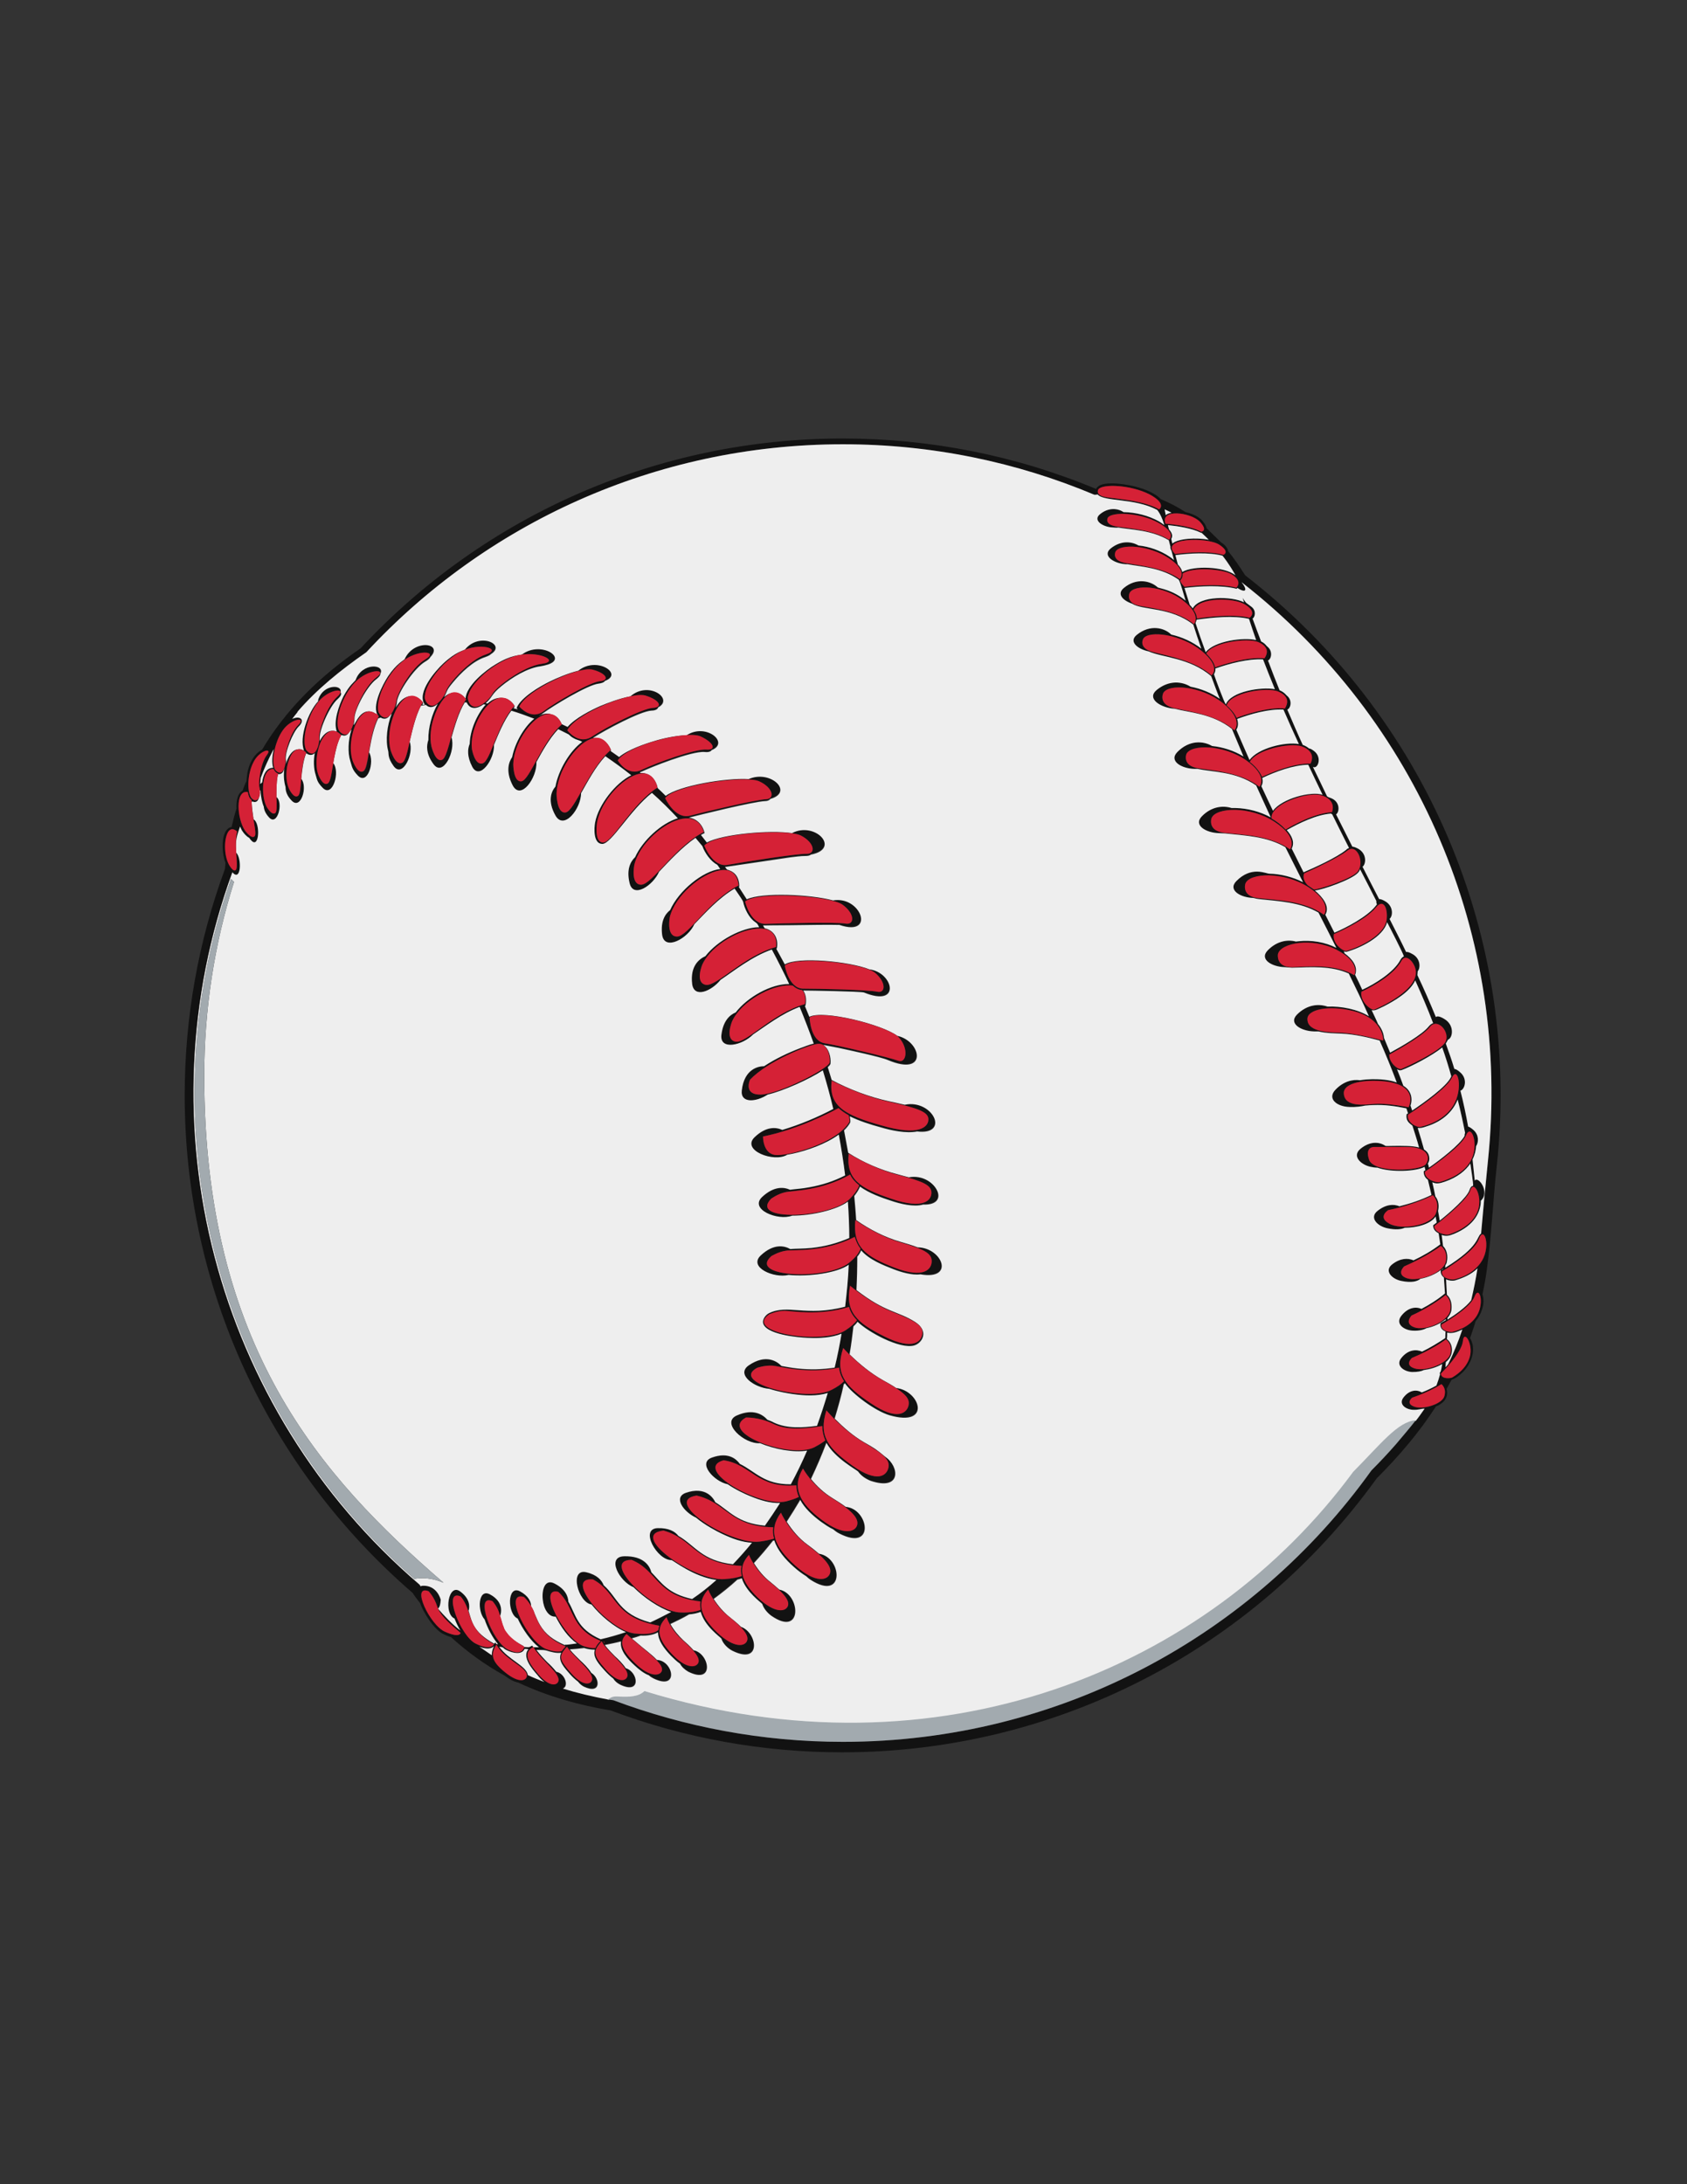 <?xml version="1.0" encoding="utf-8"?>
<!-- Generator: Adobe Illustrator 21.1.0, SVG Export Plug-In . SVG Version: 6.00 Build 0)  -->
<svg version="1.1" id="Layer_1" xmlns="http://www.w3.org/2000/svg" xmlns:xlink="http://www.w3.org/1999/xlink" x="0px" y="0px"
	 viewBox="0 0 612 792" enable-background="new 0 0 612 792" xml:space="preserve">
<rect x="0" y="0" width="612" height="792" fill="#333333" stroke="none"/>
<g>
	<path fill="#121212" d="M451.7,208.6c-1.9-3-3.9-6-6.2-8.8c-0.1-1.3-1.5-2.5-2.6-3.2l-5.2-5.1c-0.2-1.1-1.1-2.2-1.8-3
		c-1.4-1.4-3.9-2.4-5.8-2.8c-2.8-1.8-5.8-3.4-9-4.7c-2.2-2.5-7.1-4.1-10.2-4.8c-2.7-0.6-11.7-2.2-13.2,1c-0.1,0-0.2,0-0.3,0
		c-29.1-12.1-60.2-18.2-91.7-18.2c-66.6,0-129.6,27.4-174.9,76.1c-14.3,9.8-26.8,21.7-35.7,36.7c-0.2,0.1-0.3,0.2-0.5,0.3
		c-2.9,1.9-4.3,5.1-4.9,8.4c-0.1,0.9-0.2,1.8-0.3,2.7c-0.5,1.1-1,2.3-1.4,3.5c-2.1,1.2-2.3,4.4-2.2,6.5c-0.7,2.2-1.3,4.5-1.8,6.7
		c-0.9,0.1-1.6,0.7-2.1,1.5c-1.7,2.9-1.3,8.4-0.1,11.5c-0.1,0.8-0.1,1.5-0.2,2.2C71.9,341.4,67,369.2,67,397.2
		c0,69.5,30.1,135,82.7,180.4c0.8,1.3,1.8,2.5,2.7,3.7c1.2,3.5,5.2,9.8,8.6,11.3c0.8,0.4,1.7,0.8,2.6,1c5.9,5.4,12.4,10.1,19.5,14
		c1.4,1.1,3.2,2.2,4.9,2.5c10.6,5,22,8.2,33.5,10.1c26.8,10.1,55.3,15.2,84,15.2c77,0,148.9-36.8,193.9-99.3
		c8-8,15.4-16.6,21.5-26.1c0.3-0.1,0.6-0.3,0.9-0.4c4.3-2.3,3-5.7,3-6c0.6-1.1,1.2-2.2,1.8-3.3c1.4-0.4,2.6-1.4,3.7-2.4
		c3.6-3.3,5.4-8.7,3-12.7c0.7-2,1.4-4,2-6.1c2.1-2.5,3.6-6.5,2.5-9.7c0.6-2.8,1.1-5.6,1.5-8.4c1.8-12.7,2.3-25.6,3.7-38.3
		C551.9,340.1,517.4,259.4,451.7,208.6z M429,208c3.5-2.5,14.6-1.7,17.7,0.2c4.4,2.6,1.8,4.9,1.8,4.9c-7-1.9-18.8-0.3-18.8-0.3
		c-0.9-0.9-1.4-1.7-1.6-2.3C428.9,209.7,429.1,208.9,429,208z M428,210c-5.7-4.1-14.1-4.9-19.5-5.8c-5.5-0.9-3.8-4.2-3.8-4.2
		c1.6-2.9,12.1-2.4,19.3,2.4C431.1,207.1,428,210,428,210z M448.2,208.6c-4-3.2-15.2-3.6-19.3-1.2c-0.2-0.9-0.8-1.9-1.6-2.7
		c-0.3-1.1-0.6-2.3-0.9-3.4c4.9-0.7,12.4-1.1,17.1,0.2C445.8,204.4,447.3,207,448.2,208.6z M443.8,201.2c-6.5-1.9-17.5-0.3-17.5-0.3
		c-6-6,11.8-6.2,16-3.4C446.4,200.2,443.8,201.2,443.8,201.2z M438.5,195.7c-4.5-0.8-11-0.5-13.2,1.4c-0.1-0.5-0.3-1.1-0.4-1.7
		c0.7-1.1,0.2-2.3-0.8-3.4c-0.2-0.6-0.3-1.1-0.4-1.6c3.8,0.4,8.8,1.2,11.8,2.7c0.1,0.1,0.2,0.1,0.4,0.1
		C436.8,194,437.7,194.9,438.5,195.7z M424.1,195.7c-5.4-3.4-13.4-4-18.6-4.7s-3.6-3.3-3.6-3.3c1.5-2.2,11.6-1.9,18.4,1.9
		C427.1,193.4,424.1,195.7,424.1,195.7z M435.2,189.1c3.2,3.4,0.6,3.7,0.6,3.7c-4.6-2.4-13-2.9-13-2.9
		C420.8,184.3,431.9,185.8,435.2,189.1z M425,185.9c-0.8,0.2-1.6,0.4-2.1,0.9c-0.1-0.7-0.3-1.4-0.4-2.1
		C423.4,185.1,424.2,185.5,425,185.9z M398.5,177.4c1.6-2,11.6-1.6,18.4,1.8c6.6,3.5,3.6,5.5,3.6,5.5c-5.3-3-13.4-3.6-18.5-4.3
		C396.8,179.8,398.5,177.4,398.5,177.4z M108.3,262.8c-3.1,2.9-5,10.6-4.8,12.3c0.3,1.7-0.4,4.7-1.6,5c-1.1,0.4-2.1-1-2.1-1
		c-1.5-2.8-0.2-10.1,2.8-14.3C105.6,260.5,111.3,259.8,108.3,262.8z M99.1,278.4c-2.5,0-3.6,2.4-4,5.3c-0.2,0.2-0.5,0.4-0.7,0.6
		c0-0.7,0.1-1.5,0.2-2.3c1.3-3.5,2.9-7,4.7-10.4C98.8,273.8,98.5,276.5,99.1,278.4z M167.1,578.9c4.6,5.2,1.6,11.6,12.1,17.3
		c0,0-1,2.6-6.6-0.2C167,593.3,160.4,575.9,167.1,578.9z M173.9,597.1c1.8,0.7,4.1,1.1,5.3-0.2h0.1c-0.7,1.2-0.9,2.3-0.9,3.3
		C176.9,599.2,175.4,598.1,173.9,597.1z M191.1,607.9c-0.3,1.5-2.8,2.5-7.6-1.3s-5.9-6.4-3.4-10.3
		C182.9,601.9,191.8,604.6,191.1,607.9z M191.5,607.4c-0.5-3.4-7.2-5.6-10.4-10.3c2.2,0.3,0.9,0.4,2.8,1.3c2.1,1,5.4,1.8,6.4-0.5
		c0.5,0,0.9,0,1.4,0.1c-2.4,2.8,1.2,7,3.3,9.4c0.6,0.8,1.5,1.8,2.5,2.5C195.4,609.1,193.4,608.3,191.5,607.4z M513.6,515
		c-2.1,2.7-4.5,5.5-7.2,8.7c-2.8,3.2-5.8,6.4-8.9,9.5c-42.7,59.6-112.7,98.4-191.7,98.4c-29.3,0-57.4-5.4-83.3-15.1
		c-0.7-0.1-1.4-0.2-2.1-0.3c0.1,0,0.2-0.1,0.3-0.1c-5.9-1-11.4-2.3-16.6-4c2.3-0.9,0.7-5.5-2.4-6.1c-1.1-1.4-2.4-2.7-3.2-3.4
		c-1.2-1.2-2.8-2.9-4-4.5c0.3,0,0.7,0,1,0c0.9,0,1.8,0,2.6,0.2c1.6,0.5,3.7,1.1,5.4,0.8c-1.5,2.9,1.4,5.7,3.2,7.8
		c0.8,0.9,1.8,1.9,2.9,2.7c0.5,0.7,1.3,1.4,2.1,1.8c6.4,3,5.9-3.1,2.7-5c-1.1-1.8-3-3.6-4-4.5c-1-1-2.7-2.6-3.8-4
		c1.7-0.1,3.5-0.3,5.2-0.5c1.2,0.4,2.5,0.6,3.9,0.6c-1,2.7,1.8,5.6,3.5,7.5c0.9,1,2,2.1,3.2,3c0.5,0.9,1.5,1.7,2.5,2.2
		c7.8,3.7,6.5-4.7,2-6c-1.2-1.8-3-3.5-3.9-4.3c-0.9-0.9-2.6-2.6-3.7-4.1c2-0.4,4-0.8,5.9-1.3c-0.6,3.2,2.5,6.5,4.9,8.7
		c1.4,1.3,3.3,2.9,5.2,3.6c0.5,0.5,1.2,0.9,1.8,1.2c9.3,4.4,7-6.6,1.1-6.8c-1.3-1.4-2.9-2.6-3.7-3.3c-1.8-1.4-3.6-3-5.4-4.5
		c1.1-0.3,2.1-0.6,3.2-1c2.2,0.1,4.6-0.2,6.3-1.2c0,2.9,2.1,5.8,4.7,8.5c0.9,0.9,2,2,3.3,2.9c0.6,1.2,1.8,2.2,3,2.9
		c9.7,4.8,7.7-6.7,1.9-7.8c-1.3-1.5-2.9-2.9-3.7-3.6c-1.6-1.5-3.5-3.7-4.7-5.9c2.3-1.1,4.6-2.2,6.8-3.5c1.4-0.1,2.9-0.4,4.2-0.9
		c1.4,5.2,7.1,9.1,7.5,9.7c0.5,1.7,2.2,3.5,4,4.4c10.7,5.3,9.1-6.6,3.1-8.7c-1.3-1.3-2.9-2.6-4.3-3.7c-2-1.6-4-3.9-5.6-6.4
		c3-2.2,5.9-4.5,8.6-7c0.5-0.1,1.1-0.3,1.6-0.5c1.6,5,6.9,8.7,7.4,9.3c0.5,1.6,1.8,3.2,3.3,4.3c11.5,8,10.7-8,2.9-9.5
		c-1.1-1-2.3-2-3.4-2.9c-2.1-1.6-4.2-4.1-5.8-6.7c2.4-2.6,4.7-5.3,6.9-8.1c0.2,0,0.3-0.1,0.5-0.1c1.1,3.5,3.9,6.8,7.2,9.7
		c1.2,1.1,2.8,2.3,4.4,3.3c0.5,0.5,1.1,1,1.6,1.3c12.5,8,11.5-8.2,3-9.5c-1.4-1.2-2.9-2.4-4.3-3.4c-3-2.2-5.4-5.1-7.4-8.2
		c1.7-2.6,3.3-5.2,4.9-7.9c1.6,3,4.4,5.6,7.5,7.9c1.3,0.9,2.8,2,4.5,2.8c0.7,0.6,1.4,1.1,2.2,1.5c13.1,6.7,10.7-9,2.3-9.7
		c-1.6-1.2-3.4-2.3-5-3.3c-2.9-1.8-5.4-4.1-7.6-6.8c2-4.2,3.9-8.6,5.6-13.1c3.1,5.6,10.8,9.7,11.5,10.4c1,1.5,2.8,2.7,4.6,3.4
		c11.2,3.7,10.4-5.2,5.3-8.7c-3.2-2.7-4-3.2-7.7-5.3c-4-2.3-7.5-5.4-10.7-8.6c1.2-4,2.4-8.2,3.3-12.4c0.1-0.1,0.3-0.3,0.4-0.4
		c2.8,4,11.1,10.1,16.2,11.6c15.3,4.4,11.2-8.9,2.4-9.9c-1.6-1.1-3.3-2-4.9-2.9c-4.4-2.5-8.4-5.8-12-9.3c0.6-3.3,1-6.7,1.4-10.1
		c0.5-0.5,1.1-1.1,1.5-1.7c3.8,3.7,15.2,10,20.5,8.6c3.1-0.9,5.5-5.3,0.3-8.6c-6.4-4-10.6-3.3-21.2-11.5c0.2-4,0.3-8,0.3-12.1
		c0.6-0.7,1.1-1.5,1.4-2.3c2.9,3.4,8,5.4,11.9,6.9c2.6,1,6.5,2.2,9.6,1.8c12.7,2.2,7.9-9.7-1-9.8c-2-0.8-4.2-1.4-6.2-2
		c-5.6-1.6-11.3-4.5-16.1-7.9c-0.2-2.9-0.4-5.8-0.7-8.7c0.8-1,1.6-2.2,2.1-3.4c3.3,2.4,7.8,4,11.2,5.1c3.2,1.1,8.3,2.4,11.7,1.4
		c5.1,0.2,6.3-2.4,5.1-5c-1.3-2.9-5.3-5.8-10.3-4.9c-1.4-0.4-2.8-0.7-4.1-1.1c-6.2-1.6-12.5-4.3-17.9-7.8c-0.5-2.7-1-5.4-1.5-8.1
		c0.9-0.9,1.7-1.8,2.2-2.8c0.2-0.4,0-1.5-0.1-2.3c3.4,1.7,7.5,3,11.2,4c3.7,1.1,9.2,2.3,13.2,1.5c5.9,0.7,7.4-2.1,6.2-4.9
		c-1.3-3-5.6-5.9-10.7-4.8c-2-0.5-4-0.9-5.8-1.3c-6.9-1.5-14.4-4.3-20.7-7.7c-0.5-1.6-0.9-3.1-1.4-4.6c0.6-0.6,1-1,1-1.4
		c0.2-2.2-0.6-5.5-2.7-6.7l5.7,1.1c3.6,0.8,15,3.2,17.8,4.4c14.7,6.2,12.2-6.9,3.4-8.8c-5.4-4.1-26.7-9.5-31.9-6.9
		c-0.5-1.3-1.1-2.6-1.6-3.9l0.2-0.1c0.4-1.8,0.3-3.9-0.8-5.5c2.4,0,20.4,0.3,22,0.7c13.7,5.6,10.7-7.3,2-8.4
		c-7.2-2.9-26-4.7-30.7-1.8c-1-1.9-2.1-3.8-3.1-5.7h0.2c0.7-3.4-0.8-6.6-4.4-7.4l-0.6-1c0.3,0,4.6-0.1,9.9-0.1
		c6.6-0.1,14.6-0.2,17.7-0.1h0.1c7.1,2.4,8.9-0.8,7.4-4.1c-1.3-2.8-4.9-5.6-9.7-4.8c-8.1-2.2-25.7-3-31.3-0.4c-1-1.5-1.9-3-2.9-4.5
		l0.2-0.1c0-5.5-4.2-6-4.5-6.2c-0.2-0.3-0.4-0.6-0.7-0.9l23.7-3.5c1.8-0.2,3.7-0.5,5.6-0.5c0.7,0,1.4-0.1,1.9-0.5
		c11-2.1,1.5-12.2-6.9-7.8c-7.9-1.2-25.1,0.3-30.9,3.4c-0.7-0.9-1.4-1.8-2.1-2.7c0.4-0.3,0.9-0.5,1.3-0.7c-0.6-2.9-2.8-5.3-5.7-5.6
		c4.4-1.1,23.3-5.8,27.7-6c0.7,0,1.4-0.2,1.9-0.8c8.6-2.4,0.1-10.7-7.9-7.2c-8.3-0.5-25.3,2.4-30.1,6.1c-1-1-1.9-1.9-2.9-2.8
		c0,0,0,0,0,0l0,0c-9.1,5.7-16.3,19.9-19.7,19.9c-3.4,0-2.2-7.3-2.2-7.3c1.5-8,9.4-16.3,15.2-17.6c2.1-0.5,3.6,0.1,4.6,1
		c-1.2-1.1-2.6-1.6-4.1-1.5l-0.3-0.2c0.2-0.1,0.4-0.2,0.5-0.2c3.1-1.5,18.2-7.6,23-7.2c0.8,0.1,2.1,0.1,2.6-0.7
		c6.6-2.6-2-10-9.1-5.4c-4.1,0.1-9.2,1.3-11.7,2.1c-3.4,1-9.6,3.1-12.8,5.8c-1-0.7-2-1.4-3-2.1c0,0-0.1-0.1-0.1-0.1
		c-8,7.1-12.9,22-16.2,22.5c-3.3,0.5-3.3-6.9-3.3-6.9c0.3-8.1,6.8-17.6,12.3-19.7c1.6-0.6,3-0.5,4-0.1c-0.9-0.5-1.9-0.7-3.2-0.5
		c4.3-2.8,17.2-9.7,21.2-9.9c0.8,0,2.2-0.2,2.5-1.2c5.8-3-3.5-9.8-10.1-4c-3.9,0.7-8.5,2.5-10.9,3.5c-3.2,1.4-9.2,4.4-11.9,7.6
		c-1.1-0.5-1.7-0.8-2.1-1c0.1,0.2,0.1,0.3,0.1,0.3c-7.3,6.4-11.6,20.1-14.6,20.6s-3-6.2-3-6.2c0.2-7.3,5.9-15.9,10.9-17.8
		c1.2-0.5,2.2-0.5,3-0.3c-1.4-0.6-3-0.4-4.5,0.4h-0.1c0.4-0.2,0.9-0.4,1.3-0.8c3.5-2.6,16.3-10.4,20.3-10.8c0.7-0.1,1.8-0.3,2.3-1
		c6.8-2.5-3-9.1-9.7-3.7c-3.7,0.9-8.1,2.8-10.3,3.9c-3.7,1.8-10.4,5.7-12.1,9.6l0.4,0.5c-0.5-0.1-1-0.2-1.5-0.4
		c0.1-0.1,0.2-0.3,0.4-0.4c0-0.1-0.1-0.2-0.1-0.2c-6.2,6.9-8.5,19.8-11.4,20.7c-2.9,0.9-3.9-5.2-3.9-5.2c-0.8-6.7,3.7-15.4,8.3-17.9
		c1.1-0.6,2-0.8,2.9-0.7c-1.8-0.3-3.8,0.4-5.6,2l-0.7-0.1c2.7-2.4,1.8-3,5.7-6.2c3.8-3.1,9.4-6.6,14.3-7.2c0.4-0.1,1.2-0.2,1.8-0.4
		c8.7-2.1-1.6-9.1-8.6-3.9c-0.9,0.4-3.7,0-9.6,3.6c-3.6,2.1-10.7,7.8-10.9,12.4c0.2,0.2,0.3,0.4,0.3,0.4c-5.1,7.4-6.2,20.8-8.7,21.9
		c-2.5,1.1-3.9-4.9-3.9-4.9c-1.4-6.5,2-15.6,5.9-18.6c0.9-0.7,1.7-0.9,2.5-1c-1.3-0.1-2.6,0.4-3.9,1.6c1.4-2.5,0.6-2.2,3.2-5.3
		c2.9-3.5,7.3-7.8,11.7-9.2c0.5-0.2,1.5-0.5,2.1-1.1c5.7-3.5-4.2-8.1-9.4-1.7c-0.7,0.5-3.3,0.8-7.9,5.1c-2.8,2.6-9.8,10.6-6.7,14.9
		c-0.3,0-0.6,0.1-0.9,0.1c0.1-0.2,0.2-0.4,0.3-0.5c0,0-0.1-0.1-0.1-0.1c-4.6,7.6-4.9,20.5-7.4,21.8c-2.5,1.2-4.2-4.6-4.2-4.6
		c-1.7-6.4,1.1-15.5,5-18.6c1.4-1.1,2.6-1.2,3.7-1c-2.4-0.8-5,0.7-7,4.1c0.3-0.8,0.5-1.6,0.5-2.2c0.3-3.3,6.2-12.2,10.3-14.6
		c0.5-0.3,1.5-0.9,1.8-1.6c5-5.1-5.9-6.8-9.3,0.7c-0.5,0.6-2.9,1.6-6,6.2c-2,2.9-6.2,11-3.6,14.4c0.3,0.3,0.4,0.5,0.4,0.5
		c-1.8,3.2-2.7,7.5-3.3,11.3c0.6-3.5,1.5-7.5,3-10.6c0.3-0.1,0.6-0.2,0.9-0.3c2.4,1.4,3.5-1.2,4-1.4c-1.7,4.3-2.3,9.6-1.3,13.4
		c0.3,1.1-0.3,2.4,2,5.6c3.3,4.5,7.5-4.7,5.8-8.9c1-4.1,2.1-9.1,4.1-13c0.6-0.1,1.2-0.2,1.8-0.3c1.3,1.3,2.9,0.9,4.3-0.4
		c-2.1,3.6-3.5,8.8-3.4,13.1c-0.7,2-0.9,5,1.8,8.7c3.5,5,8.2-4.7,6.6-9.6c1.2-4.2,2.6-9.1,4.8-12.7c0.2,0,0.5,0,0.7,0
		c1.2,2.7,3.8,2.4,6.1,0.7c0.3,0,0.5,0.1,0.8,0.1c-3.2,3.5-5.7,9.4-5.8,14.2c-0.8,1.9-1,4.6,0.9,8.3c2.7,5.2,8.2-2.8,7.9-7.9
		c1.6-3.9,3.6-8.8,6.3-12.4c2.7,0.8,5.4,1.8,8.3,2.9c-3.7,3-7,8.8-8,13.9c-1.3,1.9-2.4,5.3,0.2,10.3c3,5.6,8.9-2.9,8.6-8.5
		c2.1-3.8,4.6-8.4,7.9-11.9c1.3,0.6,2.5,1.3,3.8,1.9c0.5,0.5,1.1,1,1.7,1.3c1.3,0.8,1.8,0.6,3.2,1.4c-4.5,3.3-8.6,10.2-9.7,16.2
		c-1.6,1.9-2.9,5.3,0,10.5c3.1,5.5,9.3-2.5,9.3-8.1c2.4-4.2,5.1-9.4,8.8-13.4c3.2,2.2,6.4,4.5,9.4,6.9c-5.7,2.8-11.9,10.7-13.1,17.1
		c-0.4,2.1-0.7,7.8,2.6,7.8c3.3,0,10-12.2,18-18.5c3.3,2.9,6.4,6,9.4,9.2c-6,1.8-12.8,8.1-15.5,14.1c-1.7,1.6-3.2,4.5-2,9.4
		c1.3,5.7,8.5,0.9,10.7-4.1c3.6-3.8,8.2-8.8,13.2-12.3c0.8,1,1.7,2,2.5,3c0.9,2.5,3,5.5,5.3,6.7c0.3,0.2,0.9,1.3,1.2,1.6
		c-6.4,0.7-15.1,7.9-18.2,14.9c-1.8,1.4-3.5,4-2.9,8.9c0.8,6.2,9.5,1.3,11.7-3.8c3.9-4,8.8-9.5,14.6-12.9c0.5,0.8,2.9,4.1,3.1,4.8
		c0.5,2.5,2.1,5.8,4.3,7.3c1,0.7,0.9,0.8,1.5,1.9c-6.1,0-15.1,4.8-19.5,10.5c-2.2,1-5.6,3.5-4.8,10.1c0.7,5.3,7,2.6,10.3-1.5
		c4.8-3.2,11.4-8.5,18.6-11c2.2,4.1,4.3,8.3,6.3,12.5c-6.5-0.1-15.1,4.7-19.4,10.3c-2.2,0.9-4.6,3.1-5.2,8.2
		c-0.6,5.7,7.7,3.7,11.5-0.2c4.5-3,10.4-7.6,16.9-10c1.8,4.4,3.5,8.8,5.1,13.3c-1.7,0.4-3.6,1.2-5,1.7c-4.2,1.6-8.9,3.8-13,6.5
		c-2,0-7.2,0.9-8.1,8.8c-0.5,4.8,5.3,4.2,9.4,1.5c5.6-1.3,15.2-5.6,20-8.8c1.4,4.6,2.7,9.3,3.8,14c-5.7,3-12.1,5.7-18.5,7.6
		c-2.2-1-5.8-1.4-10,2.6c-5.1,4.8,7.1,9.4,11.8,6.4c0.7-0.1,1.5-0.3,2.1-0.4c5-1.1,11.8-3.4,16.6-6.9c0.9,4.9,1.7,9.9,2.3,14.8
		c-4.1,2.1-8.4,3.5-13,4.3c-2.5,0.5-4.8,0.6-7,0.9c-2.2-1-5.8-1.4-10.1,2.6c-4.8,4.5,5.7,8.8,10.9,6.8c7.1,0,16.2-2.1,20.2-5.1
		c0.3,4.4,0.5,8.8,0.5,13.2c-4.4,1.9-8.9,3.1-13.7,3.6c-2.9,0.3-5.4,0.2-7.7,0.4c-2.1-1.2-6-2.1-10.7,2.3c-4.6,4.3,4.7,8.4,10.1,7.1
		c7.4,0.7,17.6-0.7,21.8-3.7c-0.2,5.1-0.7,10.1-1.3,15.2c-7.2,1.9-12.5,1.6-16.8,1.3c-4.1-0.3-7.5-0.6-10.9,1.1
		c-1.1,0.6-2.2,2-2.1,3.3c0.5,4.4,12.9,5.5,16.1,5.6c4.4,0.2,8.7,0,12.4-1.5c-0.7,4.1-1.5,8.2-2.5,12.3c-4.5,0.7-9,0.8-13.6,0.3
		c-2-0.2-3.9-0.6-5.7-0.9c-1.4-1.5-5.5-4.6-11.9-0.2c-4.7,3.3,2.1,8.1,7.5,8.5c3.4,1.1,7.1,1.7,8.6,1.9c4.3,0.6,8.7,0.8,12.6-0.4
		c-1.2,4-2.5,8-3.9,11.9c-5.2,0.7-10.9,1.1-15.7-1.2c-0.7-0.4-1.5-0.7-2.3-1c-1.6-1.8-5-4.2-11-1.6c-6.2,2.6,2.7,10.6,8.3,10.1
		c5.3,2.2,12.2,3.5,17.1,2.7c-1.8,4.2-3.8,8.3-5.9,12.2c-9.7,0.1-12.8-4.6-18.5-7.4c-1.3-1.8-4.2-4.4-10.1-2.3
		c-5.4,1.9,0.7,8.7,5.7,9.7c2.9,2,6.4,3.6,7.9,4.2c4.1,1.7,7.6,2.7,11.1,2.6c-1.8,2.8-3.6,5.5-5.5,8.2c-10-0.9-12.8-5.3-18-8.5
		c-0.7-1.5-3.5-5.9-10.7-3.4c-4.7,1.7-0.7,7,3.7,9c3.2,2.7,7.6,5,9.3,5.8c4,1.9,7.4,3.1,11,3.3c-2.2,2.7-4.5,5.3-6.9,7.8
		c-11.3-1.3-13.6-6.7-19.8-10.3c-1.2-1.6-3.5-2.9-7.5-2.8c-6.7,0.2-0.2,11.7,5,11.6c0.8,0.2,8.1,6.1,16.3,7.2
		c-2.8,2.5-5.7,4.8-8.8,6.9c-8.8-1.9-11.2-6-14.8-9.7c-0.5-2-2.5-6-9.9-5.8c-6.5,0.2-1.7,9.2,3.4,11.2c3.8,3.8,9.2,7.5,13.7,9
		c-2.5,1.3-5,2.6-7.6,3.8c-11.4-3.1-11.7-8.9-16.9-13.5c-0.7-1.8-2.4-3.8-6.3-4.7c-6.3-1.5-3,11,1.9,11.7c3.2,4,8.2,8.2,12.5,10
		c-3,1-6.1,1.9-9.2,2.6c-8.8-3.9-8.9-8.9-11.7-13.6c-0.1-2-1.1-4.6-5-6.6c-3.4-1.8-4.7,2-4.3,5.8c0.3,3.2,2,6.4,4.7,6.2
		c2,3.9,4.5,7.5,7.7,9.7c-0.7,0.1-1.5,0.2-2.2,0.3c-0.4,0.1-0.8,0.1-1.8,0.2l-0.1-0.1l-0.3,0.2c-4.3-1.9-7-3.9-9-7.3
		c1.6,2.8,4,5.5,9.3,7.6c-0.5,0.5-1,1.1-1.4,1.7c-1.1,0.3-2.8,0.3-5.6-0.7c-6.5-2.3-16-21.3-8.1-18.9c1.2,1.1,2,2.3,2.7,3.5
		c0-1.6-0.9-3.8-4.1-5.5c-4.7-2.4-4.6,8.3-0.8,9.9c1.8,3.9,4.8,8.2,7.7,10.4c-0.7,0-1.4,0-2,0c2.5,4.5,10.2,9.7,8.9,12.5
		c-0.6,1.4-3.3,1.9-7.2-2.7c-4-4.5-5.7-7.9-1.8-9.9l-0.3-0.5c-1.5,0.8-1,0.6-3.1,0.5v-0.1c0,0-0.4,3.8-6,1
		c-5.6-2.8-12.3-20.5-5.5-17.5c1.7,1.9,2.3,3.7,2.8,5.5c0.4-1,1.6-5.2-3.7-8c-4.3-2.2-4.6,6.2-1.9,9.1c1.1,3.2,2.9,6.7,4.9,9
		c-0.2,0-0.5-0.1-0.7-0.1l-0.3-0.6l-0.3,0.5l-0.3-0.1c-7.5-4.2-7.9-7.9-9.1-11.8c0.5-1.6,0.5-4.4-3-7c-4.4-3.3-6.1,8.1-2.1,9.8
		c0.6,1.5,1.3,3,2.1,4.3c-3-2.2-6-5.5-8.1-7.9c1.3,3,4.9,6,8.2,8.8c0,0-0.2,2-5.6-0.4c-5.5-2.3-12.6-17.3-6-14.7
		c0,0,2.1,2.2,3.1,5.5c0.1,0.3,0.2,0.5,0.3,0.8c0.6-0.5,0.9-1.5,1-3.2c0,0-1.2-5.3-6.5-5.1c-0.3,0-0.6,0.1-0.8,0.2
		c-0.2-0.4-0.4-0.6-0.5-0.7c-74.4-63.8-101-167-67.8-258.2c3.2,3.7,3.5-5.1,1.4-7.1c0.2,3,0.4,5.6-0.1,6.2c-1,1.1-2.6-2-2.6-2
		c-1.8-3.5-1.7-9.2-0.3-11.6c1.3-2.3,3.3-0.3,3.3-0.3c-0.4,1.6-0.4,3.5-0.4,5.4c0-2.5,0.3-3.8,1.5-7.2c0.3,0.7,0.6,1.4,1,1.9
		c0.4,0.6,1.3,1.7,2.3,2.2c0.3,0.4,0.5,0.7,0.9,1.1c2.8,2.8,3.2-6.5,0.7-7.8c-0.3-2.1-0.6-4.2-0.7-6.1c0.1,5.2,2,11.2,1.1,12.2
		c-1.1,1.3-3.5-2-3.5-2c-2.9-4.2-3.7-14.9,1-14c0.2,1.2,0.5,2.2,1.4,2.9c0,0.3,0,0.5,0,0.8l0.2-0.3c1.6,0.7,2.2-0.4,2.5-1.5
		c-0.5,1.2-1.5,1.7-2.8,0.3c-1.7-2.4-1.4-9,0.8-13.1c2.1-4.2,7.1-5.5,4.8-2.5s-3.1,10.1-2.7,11.6c0.1,0.4,0.2,0.9,0.2,1.4
		c0.1-0.1,0.1-0.2,0.2-0.3c0.1,2.3,0.6,4.6,1.2,6c0.1,1.2,0.6,2.5,2,4c3,3.1,5.2-5.5,2.6-7.5c0.1,2.9,0.2,5.2-0.4,5.8
		c-1.3,1.1-3.2-2.3-3.2-2.3c-2.2-4.3-1.7-14.3,2.6-13.6c0.3,0.7,0.8,1.3,1.6,1.6c0,0.1,0,0.1,0,0.2c1.3,0.2,2-0.8,2.3-2.2
		c-0.4,2.4-0.2,4.9,0.4,6.9c0,1.4,0.4,3.1,2.3,5c3.3,3.3,5.8-5.2,3.4-8c0.3-3.1,0.7-6.6,1.8-9.3c0.9,0.8,2.2,0.9,3.1,0
		c-0.5,2.5-0.4,5.7,0.3,7.8c0.5,1.4,0.3,2.5,2.6,4.8c3.6,3.7,6.4-5.9,3.8-9c-0.6,3.7-1,6.8-2,7.4c-1.9,1.1-3.5-3.4-3.5-3.4
		c-1.4-4.1-0.2-11.9,3.1-14.7c0.8-0.7,1.5-1,2.2-1c-2.1-0.2-3.8,1.7-4.8,3.7c0-0.4,0-0.7,0-1c-0.2-3.1,3.6-11.7,6.5-14.2
		c0.6-0.5,1.7-1.6,1.1-2.4c-0.1,0.4-0.4,0.9-1.1,1.5c-3.8,3.4-6.8,12.5-6.6,14.6c0.2,2.2-0.8,5.7-2.3,6c-1.4,0.3-2.5-1.4-2.5-1.4
		c-1.6-3.6,0.5-12.2,4.4-17.2c3-3.8,7.7-4.9,8.1-3.8c0.4-2.6-6.3-2.7-8.1,2.7c-0.1,0.3-0.1,0.6-0.1,0.8c-3.5,3.8-7,13.2-5.1,17.9
		c0.5,0.3,0.9,0.7,0.9,0.7c-2.5,5.6-1.4,14.6-3,15.7c-1.6,1.1-3.3-2.7-3.3-2.7c-1.8-4.2-0.7-10.6,1.6-13.2c0.6-0.6,1.1-0.9,1.7-1
		c-3,0.2-4.4,5.3-4.4,5.4c0.1-0.6,0.1-1.2,0-1.6c-0.4-2.7,2.5-9.9,4.6-12c2.7-2.6,0.4-4.1-2.3-2.8c0.6-0.8,1.2-1.6,1.8-2.3l0.2-0.4
		c6.9-8,15.5-15,24.9-21.5c43-46.4,104.6-75.4,172.9-75.4c32.3,0,63.1,6.5,91.2,18.3c0.4,0,0.8,0,1.2-0.1c2.3,2.7,13.3,1.2,21.6,5.6
		c1.1,1.4,1.9,3.2,2.6,5.5c-0.7-0.5-1.4-1-1.9-1.3c-3.9-2.2-8.5-3.3-12.9-3.4c-2.1-1.4-5.5-1.8-8.6,0.8c-2.5,2.1,0.7,4.3,3.9,4.7
		c1.1,0.1,2,0.2,2.8,0.1c4.7,0.8,12.2,0.9,18.3,4.6l0.6,2.3c-0.1,0.5,0.1,1,0.4,1.6c0.3,1.1,0.6,2.2,0.9,3.3c-0.6-0.5-1.2-1-1.7-1.3
		c-3.3-2.2-7.3-3.6-11.2-4c-2.5-1.5-6.4-1.9-10.1,1.1c-3,2.5,0.8,5.1,4.6,5.6c0.6,0.1,1.1,0.1,1.6,0.1c4.8,0.9,12.3,1.2,18.5,5.6
		c0.6,0.8,2.1,6.4,2.5,7.6c-4.7-3.9-9.3-4.4-10.1-4.8c-2.6-2.4-7.7-3.6-12.3,0.2c-2.7,2.2-0.3,4.6,3,5.7c3.9,2.5,14,1.1,22.2,7.6
		c0.9,2.9,1.9,5.8,2.9,8.7c-3.2-2.5-7-4.2-10.9-5.1c-2.5-2.5-7.7-3.8-12.5,0.1c-3.1,2.5,0.4,5.2,4.3,6c4.8,2.2,15,2.3,22.7,9
		c1,2.7,2,5.5,3.1,8.2c-3.1-2.2-6.9-3.7-10.6-4.4c-3-1.9-7.8-2.5-12.3,1.2c-3.6,3,1,6.1,5.6,6.7c0.3,0,0.7,0.1,1,0.1
		c5.2,1.4,13.6,1.7,20.7,7.3c1.4,3.3,2.8,6.7,4.2,10c-3.4-2.1-7.5-3.4-11.4-3.8c-3.2-1.9-8.3-2.2-12.6,2.2c-3.2,3.3,1.6,6,6.2,6.1
		c0.4,0,0.8,0,1.2,0c5.1,1.2,13.7,0.8,21.2,6l5.3,11.6c-3.8-2.1-8.4-3.3-12.7-3.4c-0.4,0-1,0-1.5,0c-3.1-1-7.3-0.6-10.8,3
		c-3.2,3.3,1.6,6,6.2,6.1l2.2,0.1c7.5,0.8,15.3,1.1,21.9,5l6.4,12.7c-3.7-1.9-8.1-3-12.2-3.1c-1.3,0-6.5-2.9-12,2.7
		c-3.2,3.3,1.6,6,6.2,6.1c0.6,0.2,1.3,0.3,1.9,0.4c7.4,0.8,15.1,1.1,21.7,4.9c2.2,4.3,4.4,8.6,6.5,12.8c-4.1-2.1-9.1-2.9-13.7-2.4
		c-0.3,0-0.6,0.1-1,0.1c-3-0.8-6.9-0.2-10.2,3.2c-3.2,3.3,1.6,6,6.2,6.1l2.6,0.2c7-0.2,14.1-0.8,20.6,2.1c2.5,5.1,5,10.3,7.3,15.5
		c-4.2-2.6-10.2-3.7-15-3.5c-3.2-1.1-7.4-0.8-11.1,2.9c-3.2,3.3,1.6,6,6.2,6.1c0.6,0,1.1,0,1.6,0c2.9,0.7,6.4,0.7,8.4,0.8
		c4.5,0.2,9.4,1.3,13.8,2.5c2.2,5,4.3,10.1,6.2,15.2c-2-0.7-4.1-1-5.8-1.1c-1.5-0.1-4.6-0.2-7.5,0.3c-2.7-0.4-6,0.4-8.9,3.4
		c-3.2,3.3,0.5,6.2,5.1,6.3c2.3,0.1,4.2-0.2,5.6-0.5c1.1-0.1,2.2-0.2,3.1-0.2c3.8-0.2,8.1,0.4,11.9,1.2c0.2,0.6,0.4,1.2,0.6,1.8
		l-0.5,0.3c-0.5,2.8,1.6,3.6,2.1,4.2c0.8,2.6,1.7,5.2,2.4,7.9c-2.3-0.7-6.2-0.6-9-0.6c-1.6,0-2.8,0.1-3.2,0
		c-2.2-1.5-5.6-1.8-9.1,1.1c-3.1,2.6,0.1,5.7,3.7,6.5c0.9,0.2,1.7,0.3,2.5,0.3c5,1.8,14,1.4,17.1-0.3c0.1,0.4,0.2,0.8,0.3,1.2
		l-0.6,0.4c-0.1,1.3,0.5,2.4,1.5,3.1c0.4,1.8,0.9,3.6,1.3,5.5c-3.7,1.8-7.6,3.1-11.6,4.1c-2.2-0.9-5-0.7-8,1.7
		c-3.1,2.5,0.1,5.6,3.7,6.3c2.9,0.6,4.9,0.4,6.2-0.2c4.3,0,9.4-1.3,11.2-4.1c0.1,0.7,0.3,1.5,0.4,2.2l-1.3,1c0,1.4,0.8,2.3,2,2.9
		c0.2,1.3,0.4,2.6,0.6,4c-3,2.3-6.3,4.2-9.7,5.8c-2.1-0.9-4.9-0.8-7.8,1.5c-3,2.4,0.1,5.4,3.5,6c3.5,0.7,5.6,0.2,6.8-0.8
		c2.7-0.5,5.5-1.7,7.4-3.2c-0.2,1.2,0.3,2.1,1.1,2.7c0.1,1.9,0.3,3.9,0.4,5.8c-2.6,2.2-5.5,4-8.5,5.6c-2.2-0.9-5-0.5-7.4,2.6
		c-2.2,2.9,1.1,5.2,4.3,5.3c2.3,0.1,3.8-0.3,4.9-0.9c2.5-0.5,5.2-1.7,7-3.3v0.4l-1.9,1.1c-0.3,1.5,0.5,2.5,1.8,3
		c0,0.8-0.1,1.6-0.1,2.4c-2.7,1.8-5.5,3.5-8.4,4.9c-2.1-0.9-5.1-0.8-7.6,2.4c-2.1,2.7,1.1,4.9,4,5c1.9,0,3.2-0.2,4.2-0.7
		c2.2-0.3,4.7-1,6.7-2.2c-0.2,0.8-0.3,2.5-0.8,3.1l-0.1,0.1c0,0.2,0.1,0.4,0.1,0.6c-0.4,1.4-0.8,2.7-1.3,4c-1.6,0.9-3.5,1.8-5.3,2.5
		c-1.8-1.1-4.5-1-6.7,1.9c-1.8,2.4,0.9,4.3,3.5,4.4c2.1,0.1,2.7-0.4,4.1-0.6C515.8,512,514.7,513.5,513.6,515
		C513.5,515,513.6,515,513.6,515z M205.7,597.1c1.8,3.2,10.3,9.4,9,12.3c-0.6,1.5-3.4,2-7.6-2.8
		C202.9,601.8,202.4,600.7,205.7,597.1z M227.5,608.1c-0.7,1.6-3.6,2.1-7.9-2.9c-4.4-5-4.7-6.4-1.3-10.1
		C219.7,598.7,228.9,604.9,227.5,608.1z M218.9,595.3c0.1,0,0.2,0.1,0.4,0.1c0,0,0,0.1-0.1,0.3C219.1,595.6,219,595.5,218.9,595.3z
		 M216,597.6c-1,0.1-2.3-0.1-4-0.6c-6.8-2-17.5-21.8-9.5-19.8c6,5.2,4.1,13.2,15.4,17.8C217.2,595.7,216.4,596.6,216,597.6z
		 M227.3,592.5c0,0,2.7,2.5,7.1,6.1c4.4,3.6,6.4,5.9,5.6,7.5s-4.3,2.1-9.5-2.9C225.3,598.2,224.5,595.1,227.3,592.5z M215.1,572.7
		c9.1,4.8,7,13.8,24.1,16.8c-0.2,0.5-0.3,1-0.4,1.6c-1.1,0.9-3.5,1.8-8.7,1.2C220.8,591.1,204,571.8,215.1,572.7z M241.8,586.4
		c0,0,1.4,4.5,5.9,8.4c4.4,3.9,6.4,6.5,5.6,8.2s-4.3,2.3-9.5-3.2C238.6,594.3,237.7,590.5,241.8,586.4z M254.2,583.7
		c-1.4,0.6-3.7,1.1-7.2,1c-9.8-0.1-29.6-18.9-17.9-19.1c9.7,4,8.8,13.2,25,15.1C253.9,581.7,254,582.7,254.2,583.7z M256.9,576.4
		c0,0,2.2,5.6,7.4,9.7c5.2,4.1,7.5,6.9,6.7,8.9s-4.6,2.8-10.8-3C254.1,586.1,252.5,581.2,256.9,576.4z M269.1,571.5
		c-1.5,0.5-3.5,0.9-6.3,1.1c-11,0.8-35.1-16.2-22.1-17.6c11,3,11.3,12.1,28.3,12.8C268.7,569.1,268.8,570.3,269.1,571.5z
		 M271.7,563.8c0,0,2.2,5.6,7.4,9.7c5.2,4.1,7.5,6.9,6.7,8.9s-4.6,2.8-10.8-3C268.9,573.5,267.3,568.6,271.7,563.8z M280.8,557.9
		c-1.3,0.4-3.1,0.8-5.3,1.1c-10.7,1.2-35.5-14.7-22.8-16.7c10.9,2.5,11.8,11.2,27.8,11.5C280.3,555.2,280.4,556.5,280.8,557.9z
		 M289.8,542.8c-1.2,0.6-2.7,1.1-4.6,1.6c-9.6,2.3-34.1-11.7-22.7-14.9c10.1,1.5,12,10.2,26.4,9.1
		C288.9,540.1,289.2,541.4,289.8,542.8z M291.3,532.5c0,0,3.6,6.5,10.3,10.6c6.7,4.1,9.9,7.1,9.4,9.7c-0.5,2.6-4.8,4.4-12.9-1.7
		C289.9,545,287.2,539.2,291.3,532.5z M283.3,548.5c0,0,3,6.8,9.3,11.5s9.3,7.9,8.5,10.5c-0.8,2.5-5.1,3.9-12.7-2.9
		C280.8,560.8,278.6,554.8,283.3,548.5z M308.4,425.9c0.7,1.5,1.9,2.8,3.3,3.9c-0.5,1.4-1.6,3.1-3.6,5.1c-7.1,6.8-36.4,8.2-28.4-0.2
		c0,0,2.4-1.8,5.2-2.4C287.5,431.7,297.9,431.9,308.4,425.9z M307.9,418.3c0,0,8.4,5.3,17.8,7.7c9.4,2.4,12.2,3.8,12.2,6.5
		s-2.8,6.2-14.5,2.2C311.7,430.8,306.9,427.5,307.9,418.3z M312.2,452.8c-0.6,1.5-1.8,3.2-4.2,5.1c-7.5,6.3-36.9,5.4-28.2-2.4
		c0,0,2.5-1.6,5.4-2c2.7-0.4,13.7,0.7,24.9-5C310.5,450,311.2,451.5,312.2,452.8z M310.3,442.4c0,0,7.7,5.6,16.4,8.1
		s11.3,4,11.3,6.8s-2.6,6.5-13.4,2.4C313.8,455.5,309.3,452.1,310.3,442.4z M308.4,466.2c0,0,7.2,6.3,15.6,9.6
		c8.4,3.3,10.9,5,10.6,7.8s-3.2,6.2-13.6,1.1C310.7,479.6,306.5,475.7,308.4,466.2z M308,473.9c0.5,1.8,1.5,3.4,2.9,4.8
		c-0.8,1.1-2.2,2.4-4.2,3.7c-8.2,5.3-37.2,0.9-27.7-5.8c0,0,2.7-1.3,5.6-1.3C287.2,475.3,296.9,477.3,308,473.9z M320.1,500.4
		c7.9,4.4,10.1,6.4,9.5,9.2c-0.6,2.7-4,5.8-13.6-0.7c-9.6-6.4-13.2-10.8-10.1-20.1C305.9,488.8,312.2,496,320.1,500.4z M306.2,500.8
		c-0.9,1-2.4,2.1-4.6,3.2c-8.6,4.5-37.1-2.4-27-8c0,0,2.8-1,5.7-0.8c2.6,0.2,12.5,3.2,24.1,0.7C304.6,497.7,305.2,499.3,306.2,500.8
		z M299.4,522.3c-1,0.8-2.3,1.6-4,2.5c-8.6,4.3-34.9-5.2-24.8-10.8c0,0,4.7-0.2,9.7,2.2c4.3,2.1,9.3,2.3,18,0.9
		C298.3,518.9,298.7,520.7,299.4,522.3z M299.8,511.4c0,0,6,7.2,13.5,11.6s9.6,6.4,9,9.2c-0.6,2.7-3.8,5.8-13-0.7
		C300.3,525,296.9,520.7,299.8,511.4z M307.9,404.4c0.3,1.2,0.3,2.3,0.3,2.3c-4.6,8-22.7,12.7-27.1,12.1c-4.4-0.7-4.3-6.7-4.3-6.7
		c12.6-2.5,24.4-8.7,27.4-10.3C305.3,402.8,306.6,403.7,307.9,404.4z M301.7,391.8c0,0,9.8,5.3,20.8,7.7c11,2.4,14.3,3.8,14.3,6.4
		c0,2.7-3.3,6.2-17,2.2C306.2,404.3,300.6,401,301.7,391.8z M301,385.2c-0.2,2.2-18.3,11.5-24.9,11.7c-6.6,0.2-4-5.4-4-5.4
		c6.2-6.6,20.9-12.5,24.5-13C300.2,378.1,301.2,383,301,385.2z M293.7,368.9c4.8-3,28.8,3.3,32.4,7.3c3.7,4.1,2.7,9.6-0.3,8.4
		c-3-1.1-21.4-5.5-26.6-6.3C293.9,377.5,293.7,368.9,293.7,368.9z M287.6,357.4c1,0.9,2.1,1.5,3.4,1.6c1.8,2,1,5.1,1,5.1
		c-11.7,3.2-21.3,14.4-25.2,13.6c-4-0.8-1.2-7.4-1.2-7.4c3.3-7.2,14.2-13.2,21-13C287,357.3,287.3,357.4,287.6,357.4z M284.7,350.1
		c4.3-3.6,28.6-0.8,32.7,2.6c4.2,3.5,3.9,7.6,0.8,6.9c-3.1-0.7-21.6-1.1-26.8-1.1C286.1,358.5,284.7,350.1,284.7,350.1z M256,357.1
		c-4-0.8-1.2-7.4-1.2-7.4c3.3-7.1,14.1-13.2,21.1-13c6.9,0.1,5.6,6.7,5.6,6.7C269.8,346.6,259.9,357.9,256,357.1z M270.3,326.9
		c4.4-3.8,30.7-2.1,35.3,1.1c4.6,3.3,4.5,7.5,1.1,6.9c-3.4-0.6-23.3-0.1-28.9,0.1C272.2,335.2,270.3,326.9,270.3,326.9z
		 M245.6,339.6c-4,0-2.6-7.1-2.6-7.1c1.9-7.7,11.3-15.7,18.1-16.9c6.8-1.2,6.8,5.5,6.8,5.5C257.1,326.5,249.6,339.6,245.6,339.6z
		 M255.5,306.6c3.8-4.4,30.1-6.2,35.1-3.6c5,2.6,5.4,6.7,2,6.6c-3.4-0.1-23.1,3-28.6,4S255.5,306.6,255.5,306.6z M255.3,301.7
		c-10.5,5.4-18.8,19.1-22.7,19.1c-3.9,0-2.5-7.1-2.5-7.1c1.7-7.7,10.9-15.7,17.4-16.8C254.1,295.7,255.3,301.7,255.3,301.7z
		 M241.3,289.4c3.4-4.7,29-8.4,34.1-6.1c5.1,2.3,5.8,6.4,2.5,6.5c-3.4,0.1-22.4,4.6-27.7,6C244.8,297.1,241.3,289.4,241.3,289.4z
		 M224.1,275.7c3.9-5.6,24.8-10.9,30-8.7c5,2.3,5.9,5.1,2.1,4.8c-3.9-0.3-17.9,4.7-23.3,7.3C227.5,281.8,224.1,275.7,224.1,275.7z
		 M205.8,264.8c3.1-6.1,23-14.1,28.3-12.6c5.3,1.6,6.5,4.3,2.7,4.5c-3.8,0.2-16.9,7-21.9,10.3C209.9,270.4,205.8,264.8,205.8,264.8z
		 M188.4,256.2c2.6-6,21.3-14.6,26.5-13.4c5.1,1.3,6.4,3.9,2.8,4.2c-3.6,0.3-15.9,7.5-20.5,10.9
		C192.6,261.3,188.4,256.2,188.4,256.2z M171.8,256.2c-2-0.6-2.1-3.2-2.1-3.2c0.5-4.9,9-12.6,17.1-15.1c8.1-2.4,16.8,1.9,9.8,2.8
		c-6.9,0.9-16.6,8.5-17.9,10.8C177.4,253.9,173.8,256.9,171.8,256.2z M156.5,255.9c-1.9-0.3-2.4-2.7-2.4-2.7
		c-0.3-4.7,6.1-13.2,13-16.9c6.9-3.6,15.3-1,9.2,1c-6.1,2-13.6,10.7-14.4,13.1C161.2,252.8,158.4,256.2,156.5,255.9z M140,260.2
		c-1.8,0.1-2.7-2-2.7-2c-1.2-4.2,2.8-13.4,8.4-18.1c5.5-4.8,13.8-4.1,8.6-1c-5.2,3.1-10.3,12.6-10.5,14.9
		C143.6,256.4,141.8,260.1,140,260.2z M499.5,328c-0.2,0.2-0.4,0.4-0.6,0.7c-3,3.7-10.3,7.6-14.8,9.5c-1.1-2.2-2.2-4.3-3.3-6.5
		c1.8-3.1-1.1-6.5-3.8-8.8c3-0.3,13.2-3.9,15.5-6.3c0.4-0.4,0.7-0.8,0.9-1.4c2,3.9,4,7.7,5.9,11.5
		C499.2,327.1,499.4,327.6,499.5,328z M510.4,463.5c-4.1-1.4-1-4.3-1-4.3c8.1-3.5,13.3-7.4,13.3-7.4s2.6,1.5,1.8,5.6
		C523.8,461.5,514.6,464.9,510.4,463.5z M523.5,460v0.2l-0.8,0.5C523,460.5,523.2,460.3,523.5,460z M534.4,430c-0.5,0-1,0.5-1.3,1.5
		c-0.9,2.7-6.9,8-10.8,11.1c-0.2-1.2-0.4-2.3-0.6-3.5c0.4-1.9,0.2-3.8-1-5.3c-0.3-1.7-0.7-3.4-1.1-5.1c1.6,0.7,2.7,0.4,4.5-0.2
		c4.7-1.6,7.6-4.1,9.3-6.6C533.5,422.8,534.6,429.6,534.4,430z M535.8,439.8c-2.5,5.4-9.1,7.4-10.1,7.8c-1,0.4-5.3-0.5-5.4-3
		c0,0,11.8-8.9,13.1-13C534.7,427.5,538.3,434.4,535.8,439.8z M520.9,440c-1.6,4.3-12.5,6.2-16.9,3.7c-4.4-2.4-0.4-4.9-0.4-4.9
		c9.8-2,16.2-5.4,16.2-5.4S522.5,435.7,520.9,440z M522.3,428.6c-1.1,0.4-5.6-0.9-5.4-3.7c0,0,13.2-8.9,15-13.3
		c1.8-4.4,4.8,3.4,1.7,9.2C530.5,426.5,523.3,428.3,522.3,428.6z M531.3,411.9c-1.7,3.2-8.9,8.7-12.9,11.5c-0.1-0.5-0.2-1-0.4-1.5
		c0.4-0.6,0.6-1.4,0.5-2.1c-0.1-1.4-0.8-2.3-1.9-3c-0.7-2.6-1.5-5.2-2.3-7.8c1,0.1,1.9-0.1,3-0.5c6.6-2,10-6,11.5-9.8
		c1,3.9,1.9,8,2.7,12.1C531.5,410.8,531.3,411.1,531.3,411.9z M517.3,422.1c-1.7,2.5-18.8,3.4-20.6-1.5c-1.7-4.9,1.8-4.7,1.8-4.7
		s4.8,0,12,0S519.1,419.5,517.3,422.1z M527.2,400.9c-3.7,6-10.8,7.4-11.8,7.7c-1,0.4-5.2-1.4-4.6-4.4c0,0,13.7-8.8,15.9-13.4
		C528.9,386.2,530.9,394.9,527.2,400.9z M511,401.5c-6.2-1.2-10.1-1.4-12.5-1.2c-3.1,0.2-10.7,1.4-11-3.8c-0.2-3.5,6-5,13.6-4.5
		C515.4,393,511,401.5,511,401.5z M526.3,390.7c-1.6,3.3-9.5,9-14,12c-0.2-0.6-0.4-1.2-0.6-1.8c0.4-1.2,0.5-2.6,0.1-3.9
		c-0.5-1.5-1.4-2.5-2.7-3.3c-0.7-2-1.5-4-2.3-6c0.6,0.4,1.2,0.5,1.7,0.3c3.3-1.2,11.1-5.2,14.7-8.2c1.2,3.4,2.3,6.9,3.3,10.5
		C526.4,390.4,526.4,390.5,526.3,390.7z M508.4,387.6c-1.2,0.4-4.5-2.2-4.4-5.2c0,0,11.9-6.4,14.7-10c2.8-3.6,7.6,2,5.6,5.5
		S509.6,387.1,508.4,387.6z M518.3,372.2c-2.4,3-10.1,7.4-14,9.5c-0.7-1.8-1.5-3.5-2.2-5.3c-0.2-2-1-3.6-2.2-5.1
		c-0.7-1.7-1.5-3.3-2.3-5c1.3,0.3,2.4-0.5,4.4-1.4c3.7-1.9,9.5-5.2,11.4-9.4c2.3,5.1,4.5,10.2,6.5,15.5
		C519.3,371.2,518.8,371.6,518.3,372.2z M501.8,377.3c-7.3-1.9-11.8-2.6-14.8-2.8c-3.7-0.2-12.9,0.1-12.7-5.1
		c0.1-3.4,7.8-5,16.6-2.8C502.2,369.5,501.8,377.3,501.8,377.3z M498.5,366.1c-1.1,0.3-5.3-3-4.6-6.5c0,0,11.2-5,14.5-11.2
		c1.3-2.5,3.9-0.4,4.9,2.3C516.3,358.7,499.1,365.9,498.5,366.1z M508,348.1c-2.3,4.4-9.2,8.7-13.8,10.8c-0.8-1.8-1.7-3.6-2.6-5.4
		c1.2-3.1-1.2-5.9-3.8-7.8l-0.3-0.7c0.4,0.1,0.8,0.2,1.1,0.1c4.7-1.3,13.2-5.3,14.6-10.7c1,1.9,5.8,11.2,6.1,12.4
		C508.8,347,508.4,347.4,508,348.1z M491.3,353.6c-7.2-4.2-16.5-3.1-22.5-2.9c-6,0.1-5.2-4.7-5.2-4.7c0.9-4.1,12.3-6.2,21.3-1.6
		C493.8,349,491.3,353.6,491.3,353.6z M503,333.7c-0.9,5.4-9.4,9.6-14.5,11.1c-1.2,0.3-5.3-2.7-4.6-6.1c0,0,11.1-4.6,15.3-9.7
		C502.1,325.5,503.6,329.9,503,333.7z M480.3,331.7c-7.1-5.1-17.1-5.3-23.6-6c-6.5-0.6-4.9-5.3-4.9-5.3c1.5-4,14-4.4,22.9,1.3
		C483.6,327.5,480.3,331.7,480.3,331.7z M492.3,316.3c-2.7,2.7-14.9,6.6-15.7,6.2l-2.2-1.5c-1.1-1.1-1.9-2.7-1.3-4.3
		c0,0,11.8-5.2,15.6-8.2C492.4,305.5,495.3,313.2,492.3,316.3z M488.3,308.2c-3.5,2.8-11.2,6.3-15.4,8.1l-4.3-8.6
		c1.2-2.3,0-4.7-1.8-6.7c4.6-2.6,10.8-5.6,16.1-6c0.1,0.1,0.3,0.3,0.4,0.3c2.1,4.2,4.1,8.3,6.1,12.2
		C489,307.6,488.7,307.8,488.3,308.2z M468,308c-7.1-5.1-17.2-5.3-23.6-6c-6.5-0.6-4.9-5.3-4.9-5.3c1.5-4,14-4.5,22.9,1.3
		C471.3,303.8,468,308,468,308z M483.2,294.5c-6.5,0.4-14.3,4.8-16.8,6.3c-1.7-1.8-3.2-2.9-5.1-4c-0.7-5.2,12.9-9.7,17.7-8.5
		C485.2,289.9,483.2,294.5,483.2,294.5z M461.8,294c-1.4-2.9-2.8-5.9-4.2-8.9c0.5-1,0.6-2,0.3-3c4.8-2.3,11.3-4.7,16.7-4.8
		c1.7,3.7,3.5,7.3,5.2,10.9C475.7,286.8,465.1,289.5,461.8,294z M475.4,276.9c-6.4-0.2-14.7,3.5-17.6,4.8c-0.8-2.1-2.7-4.1-4.4-5.4
		c2.1-4.4,14.4-7.1,18.7-5.7C478,272.6,475.4,276.9,475.4,276.9z M456.9,285.3c-6.5-5.1-16-5.8-22.1-6.7c-6.1-0.9-4.4-5.2-4.4-5.2
		c1.7-3.6,13.5-3.4,21.7,2.3C460.3,281.5,456.9,285.3,456.9,285.3z M453.3,275.6c-1.6-3.6-3.2-7.3-4.8-11c0.8-1.2,0.7-2.6,0.3-3.9
		c4.8-1.8,11.5-3.7,16.8-3.4c1.8,4.2,3.7,8.4,5.6,12.5C466.3,268.9,456.3,271.3,453.3,275.6z M447.8,264.8c-6.2-5.5-15.7-6.7-21.7-8
		c-6.1-1.3-4.1-5.5-4.1-5.5c1.9-3.5,13.7-2.6,21.6,3.6C451.4,261.2,447.8,264.8,447.8,264.8z M466.1,256.9c-6.2-0.6-15,2.4-17.5,3.4
		c-0.8-1.7-2.2-3.3-3.6-4.5c1.3-4.7,14.7-6.8,18.8-5C469.1,253,466.1,256.9,466.1,256.9z M444.7,255.4c-0.5-0.4-3.9-9.6-4.3-10.9
		c0.4-0.7,0.6-1.4,0.5-2.1c5.1-1.8,11.9-3.6,17.3-3.3c1.4,3.6,2.8,7.2,4.3,10.8C457.5,249,446.6,250.7,444.7,255.4z M439.5,244.9
		c-5.8-5.2-15.1-6.9-21-8.4s-3.7-5-3.7-5c2.1-3,13.7-1.5,21.1,4.5C443.3,242,439.5,244.9,439.5,244.9z M458.7,238.7
		c-6.5-0.6-15.4,2.4-17.9,3.3c-0.3-1.8-1.8-3.6-3.2-5c2.2-4.1,14.8-5.8,18.8-4.2C461.8,235,458.7,238.7,458.7,238.7z M437.4,236.5
		c-1.3-3.5-2.5-7-3.7-10.6c0.2-0.4,0.3-0.8,0.4-1.2c5.7-0.8,13.4-1.6,19-0.3c0.8,2.5,1.7,5.1,2.6,7.7
		C451.2,231,440.5,232.4,437.4,236.5z M453.3,224c-6.3-1.5-16-0.2-19.1,0.3c0-1.1-0.5-2.2-1.2-3.2c2.1-4.6,14.4-4.4,18.5-2
		C456.4,222,453.3,224,453.3,224z M433.1,226.3c-5.7-4.7-14.1-5.6-19.5-6.6c-5.5-1-3.8-4.7-3.8-4.7c1.6-3.2,12.2-2.7,19.3,2.7
		C436.2,223.1,433.1,226.3,433.1,226.3z M524.9,469.5c-0.1-1.9-0.2-3.8-0.3-5.6c1.1,0.5,2.4,0.6,3.2,0.4c3-0.9,6-2.2,8.2-4.4
		c-0.6,3.9-1.4,7.8-2.3,11.6c-1.8,2.4-5.7,5.2-8.6,7v-0.6c0.7-0.8,1.2-1.7,1.4-2.6C526.8,473.2,526.5,470.9,524.9,469.5z
		 M526.1,475.2c-0.8,4.1-9.2,7.5-13,6.1c-3.9-1.4-1-4.3-1-4.3c7.5-3.4,12.3-7.4,12.3-7.4S526.8,471.1,526.1,475.2z M526.2,490.7
		c-0.7,3.7-9.2,6.8-13,5.5c-3.9-1.2-1-3.8-1-3.8c7.5-3.1,12.3-6.7,12.3-6.7S526.9,487,526.2,490.7z M524.9,485.6
		c0.1-0.8,0.1-1.6,0.1-2.4c1.9,0.5,3.7-0.3,5.5-1.1c-1.4,4.2-3.1,8.4-5.1,12.5c-0.3,0.5-0.7,0.8-1,1.2c0-0.7,0.1-1.3,0.1-1.9
		C527.8,491.3,527,487,524.9,485.6z M524,506.2c-0.8,3-8,5.1-11.1,3.8c-3.1-1.2-0.6-3.2-0.6-3.2c6.5-2.2,10.6-4.9,10.6-4.9
		S524.8,503.2,524,506.2z M533.2,492c-1.3,4.7-5.8,7.1-6.4,7.5c-0.6,0.3-3.9,0.7-4.1-1.4c0,0,7.6-7.5,8-11.8S534.5,487.3,533.2,492z
		 M535.8,477c-2.8,4.6-8.2,5.7-9,6c-0.8,0.1-4.3-0.4-3.9-2.7c0,0,10.3-5.7,12-10.1C536.6,465.8,538.6,472.3,535.8,477z M537.7,457
		c-3.1,5.3-9.2,6.7-10.1,6.9c-0.9,0.3-4.9-0.3-4.5-2.9c0,0,11.5-6.6,13.4-11.7C538.4,444.2,540.8,451.7,537.7,457z M539.8,420.8
		c-1,9.9-1.7,17.3-2.5,26.5c-1.7,1.1-0.2,4.5-13,12.4c-0.1-1.4,0.4-0.9,0.6-2.3c0.4-2,0-4.2-1.4-5.6c-0.2-1.4-0.3-2.7-0.5-4
		c1.7,0.6,2.7,0.3,4.5-0.4c7.5-3.1,9.7-8.1,9.7-12c3.5-3.1-1-9.2-2.2-7.3c-0.3-2.8-0.6-5.6-0.8-7.7c0.8-1.6,1.2-3.3,1.3-4.8
		c0.9-1.3,1.1-4-0.9-5.8c-0.9-0.8-1.6-1.2-2-1.3c-0.8-4.4-1.7-8.7-2.8-13c1.6-0.5,2.7-4.2,0-6.6c-1.1-1-1.8-1.3-2.2-1.3
		c-0.9-3.1-2-6.1-3.1-9.2l0.8-1.4c1.8-0.7,2.4-5.3-1.3-7.5c-1.8-1.1-2.7-1.1-3.1-0.7c-2.1-5.1-4.3-10.2-6.7-15.2l0.1-1.4
		c1.1-1.3,1-4.6-1.8-6.2c-1.2-0.7-1.9-0.9-2.4-0.8c-1.9-4-4-8-6-12c1.3-1.1,1.4-4.7-1.6-6.4c-1-0.6-1.7-0.8-2.2-0.8
		c-2-3.9-4-7.7-6-11.7c1.3-1,1.6-4.7-1.5-6.5c-1.1-0.6-1.8-0.8-2.2-0.8c-2-4-4-7.9-5.9-11.7c1.2-0.8,1.5-4.1-1.2-5.6
		c-0.9-0.5-1.6-0.5-2.1-1c-1.7-3.6-3.4-7.1-5.1-10.6c1.8,0.9,3.4-3.4,0.5-5.7c-0.9-0.7-1.5-1-1.9-1c-0.6-0.5-1.4-1-2.3-1.3
		c-1.9-4.1-3.7-8.4-5.6-12.8c1.2-0.4,2-3.4-0.2-5.1l-0.2-0.2c-0.6-0.7-1.4-1.3-2.4-1.7c-1.4-3.5-2.8-7-4.2-10.8
		c1.2-0.5,1.9-3.4-0.3-5.1l-0.2-0.2c-0.5-0.6-1.1-1.2-2-1.6c-0.9-2.4-2.1-5.5-3.1-8.3c0.9-0.5,1.4-2.8-0.3-4.2l-2-1.5
		c-0.7-0.8-1.1-1.5-1.3-1.8c0.2,0.5,0.3,1.1,0.5,1.6c-4.3-2.2-16.1-2.5-18.6,2.2c-0.3-0.4-0.7-0.9-1.1-1.3c-0.6-2-1.3-4.1-1.9-6.1
		c5.4-0.7,13.6-1.1,18.9,0.3c0.1-0.1,0.2-0.2,0.3-0.3c3.1,2,3.8,0.8,1.5-2.1C514.5,261,548.2,339.9,539.8,420.8z M123.8,266.6
		c-1.3,2.4-2.1,5.5-2.6,8.5C121.8,272.1,122.5,269,123.8,266.6c2.5,1,3-1.6,3.7-1.9c-1.2,3.8-1.4,8.3-0.4,11.4
		c0.6,1.8,0.5,2.9,2.7,5.2c3.5,3.6,6.2-5,4.1-8.5c-0.6,3.5-1,6.3-2,6.9c-2.1,1.3-3.9-3.8-3.9-3.8c-1.8-5.6,0.3-13.8,3.5-16.7
		c1.3-1.2,2.5-1.3,3.5-1c-4.3-1.6-6.2,4.5-6.8,4.7c0.2-0.9,0.3-1.7,0.3-2.3c-0.1-3.1,4.5-11.8,7.9-14.3c0.5-0.4,1.5-1.2,1.5-2
		c1.8-3.5-6.7-4.2-9,2.3c-0.5,0.7-2.2,1.8-4.4,5.9c-1.7,3.2-3.8,9.1-2.4,12.8C123.1,265.7,123.8,266.6,123.8,266.6z M122.9,264.8
		c-1.6-3.7,1.2-12.5,5.9-17.4c4.6-4.9,12.2-5.1,7.8-1.8c-4.5,3.4-8.2,12.5-8.1,14.7c0,2.1-1.3,5.7-2.9,6
		C124,266.6,122.9,264.8,122.9,264.8z"/>
	<path fill="#EEEEEE" d="M197.5,609.9c-2.1-0.8-4.1-1.6-6-2.5c-0.5-3.4-7.2-5.6-10.4-10.3c2.2,0.3,0.9,0.4,2.8,1.3
		c2.1,1,5.4,1.8,6.4-0.5c0.5,0,0.9,0,1.4,0.1c-2.4,2.8,1.2,7,3.3,9.4C195.6,608.2,196.5,609.2,197.5,609.9z M450.4,211.1
		c2.3,2.9,1.6,4.1-1.5,2.1c-0.1,0.1-0.2,0.2-0.3,0.3c-5.3-1.4-13.5-1-18.9-0.3c0.6,2,1.3,4.1,1.9,6.1c0.4,0.4,0.8,0.9,1.1,1.3
		c2.5-4.7,14.3-4.4,18.6-2.2c-0.2-0.5-0.3-1.1-0.5-1.6c0.2,0.3,0.6,1,1.3,1.8l2,1.5c1.7,1.4,1.2,3.7,0.3,4.2c1,2.8,2.2,5.9,3.1,8.3
		c0.9,0.4,1.5,1,2,1.6l0.2,0.2c2.2,1.7,1.5,4.6,0.3,5.1c1.4,3.8,2.8,7.3,4.2,10.8c1,0.4,1.8,1,2.4,1.7l0.2,0.2
		c2.2,1.7,1.4,4.7,0.2,5.1c1.9,4.4,3.7,8.7,5.6,12.8c0.9,0.3,1.7,0.8,2.3,1.3c0.4,0,1,0.3,1.9,1c2.9,2.3,1.3,6.6-0.5,5.7
		c1.7,3.5,3.4,7,5.1,10.6c0.5,0.5,1.2,0.5,2.1,1c2.7,1.5,2.4,4.8,1.2,5.6c1.9,3.8,3.9,7.7,5.9,11.7c0.4,0,1.1,0.2,2.2,0.8
		c3.1,1.8,2.8,5.5,1.5,6.5c2,4,4,7.8,6,11.7c0.5,0,1.2,0.2,2.2,0.8c3,1.7,2.9,5.3,1.6,6.4c2,4,4.1,8,6,12c0.5-0.1,1.2,0.1,2.4,0.8
		c2.8,1.6,2.9,4.9,1.8,6.2l-0.1,1.4c2.4,5,4.6,10.1,6.7,15.2c0.4-0.4,1.3-0.4,3.1,0.7c3.7,2.2,3.1,6.8,1.3,7.5l-0.8,1.4
		c1.1,3.1,2.2,6.1,3.1,9.2c0.4,0,1.1,0.3,2.2,1.3c2.7,2.4,1.6,6.1,0,6.6c1.1,4.3,2,8.6,2.8,13c0.4,0.1,1.1,0.5,2,1.3
		c2,1.8,1.8,4.5,0.9,5.8c-0.1,1.5-0.5,3.2-1.3,4.8c0.2,2.1,0.5,4.9,0.8,7.7c1.2-1.9,5.7,4.2,2.2,7.3c0,3.9-2.2,8.9-9.7,12
		c-1.8,0.7-2.8,1-4.5,0.4c0.2,1.3,0.3,2.6,0.5,4c1.4,1.4,1.8,3.6,1.4,5.6c-0.2,1.4-0.7,0.9-0.6,2.3c12.8-7.9,11.3-11.3,13-12.4
		c0.8-9.2,1.5-16.6,2.5-26.5C548.2,339.9,514.5,261,450.4,211.1z M440.9,242.4c0.1,0.7-0.1,1.4-0.5,2.1c0.4,1.3,3.8,10.5,4.3,10.9
		c1.9-4.7,12.8-6.4,17.8-5.5c-1.5-3.6-2.9-7.2-4.3-10.8C452.8,238.8,446,240.6,440.9,242.4z M426.4,201.3c0.3,1.1,0.6,2.3,0.9,3.4
		c0.8,0.8,1.4,1.8,1.6,2.7c4.1-2.4,15.3-2,19.3,1.2c-0.9-1.6-2.4-4.2-4.7-7.1C438.8,200.2,431.3,200.6,426.4,201.3z M133.9,272.8
		c0.1-0.5,0.2-1.1,0.3-1.7c0.6-3.5,1.5-7.5,3-10.6c0.3-0.1,0.6-0.2,0.9-0.3c2.4,1.4,3.5-1.2,4-1.4c-1.7,4.3-2.3,9.6-1.3,13.4
		c0.3,1.1-0.3,2.4,2,5.6c3.3,4.5,7.5-4.7,5.8-8.9c1-4.1,2.1-9.1,4.1-13c0.6-0.1,1.2-0.2,1.8-0.3c1.3,1.3,2.9,0.9,4.3-0.4
		c-2.1,3.6-3.5,8.8-3.4,13.1c-0.7,2-0.9,5,1.8,8.7c3.5,5,8.2-4.7,6.6-9.6c1.2-4.2,2.6-9.1,4.8-12.7c0.2,0,0.5,0,0.7,0
		c1.2,2.7,3.8,2.4,6.1,0.7c0.3,0,0.5,0.1,0.8,0.1c-3.2,3.5-5.7,9.4-5.8,14.2c-0.8,1.9-1,4.6,0.9,8.3c2.7,5.2,8.2-2.8,7.9-7.9
		c1.6-3.9,3.6-8.8,6.3-12.4c2.7,0.8,5.4,1.8,8.3,2.9c-3.7,3-7,8.8-8,13.9c-1.3,1.9-2.4,5.3,0.2,10.3c3,5.6,8.9-2.9,8.6-8.5
		c2.1-3.8,4.6-8.4,7.9-11.9c1.3,0.6,2.5,1.3,3.8,1.9c0.5,0.5,1.1,1,1.7,1.3c1.3,0.8,1.8,0.6,3.2,1.4c-4.5,3.3-8.6,10.2-9.7,16.2
		c-1.6,1.9-2.9,5.3,0,10.5c3.1,5.5,9.3-2.5,9.3-8.1c2.4-4.2,5.1-9.4,8.8-13.4c3.2,2.2,6.4,4.5,9.4,6.9c-5.7,2.8-11.9,10.7-13.1,17.1
		c-0.4,2.1-0.7,7.8,2.6,7.8c3.3,0,10-12.2,18-18.5c3.3,2.9,6.4,6,9.4,9.2c-6,1.8-12.8,8.1-15.5,14.1c-1.7,1.6-3.2,4.5-2,9.4
		c1.3,5.7,8.5,0.9,10.7-4.1c3.6-3.8,8.2-8.8,13.2-12.3c0.8,1,1.7,2,2.5,3c0.9,2.5,3,5.5,5.3,6.7c0.3,0.2,0.9,1.3,1.2,1.6
		c-6.4,0.7-15.1,7.9-18.2,14.9c-1.8,1.4-3.5,4-2.9,8.9c0.8,6.2,9.5,1.3,11.7-3.8c3.9-4,8.8-9.5,14.6-12.9c0.5,0.8,2.9,4.1,3.1,4.8
		c0.5,2.5,2.1,5.8,4.3,7.3c1,0.7,0.9,0.8,1.5,1.9c-6.1,0-15.1,4.8-19.5,10.5c-2.2,1-5.6,3.5-4.8,10.1c0.7,5.3,7,2.6,10.3-1.5
		c4.8-3.2,11.4-8.5,18.6-11c2.2,4.1,4.3,8.3,6.3,12.5c-6.5-0.1-15.1,4.7-19.4,10.3c-2.2,0.9-4.6,3.1-5.2,8.2
		c-0.6,5.7,7.7,3.7,11.5-0.2c4.5-3,10.4-7.6,16.9-10c1.8,4.4,3.5,8.8,5.1,13.3c-1.7,0.4-3.6,1.2-5,1.7c-4.2,1.6-8.9,3.8-13,6.5
		c-2,0-7.2,0.9-8.1,8.8c-0.5,4.8,5.3,4.2,9.4,1.5c5.6-1.3,15.2-5.6,20-8.8c1.4,4.6,2.7,9.3,3.8,14c-5.7,3-12.1,5.7-18.5,7.6
		c-2.2-1-5.8-1.4-10,2.6c-5.1,4.8,7.1,9.4,11.8,6.4c0.7-0.1,1.5-0.3,2.1-0.4c5-1.1,11.8-3.4,16.6-6.9c0.9,4.9,1.7,9.9,2.3,14.8
		c-4.1,2.1-8.4,3.5-13,4.3c-2.5,0.5-4.8,0.6-7,0.9c-2.2-1-5.8-1.4-10.1,2.6c-4.8,4.5,5.7,8.8,10.9,6.8c7.1,0,16.2-2.1,20.2-5.1
		c0.3,4.4,0.5,8.8,0.5,13.2c-4.4,1.9-8.9,3.1-13.7,3.6c-2.9,0.3-5.4,0.2-7.7,0.4c-2.1-1.2-6-2.1-10.7,2.3c-4.6,4.3,4.7,8.4,10.1,7.1
		c7.4,0.7,17.6-0.7,21.8-3.7c-0.2,5.1-0.7,10.1-1.3,15.2c-7.2,1.9-12.5,1.6-16.8,1.3c-4.1-0.3-7.5-0.6-10.9,1.1
		c-1.1,0.6-2.2,2-2.1,3.3c0.5,4.4,12.9,5.5,16.1,5.6c4.4,0.2,8.7,0,12.4-1.5c-0.7,4.1-1.5,8.2-2.5,12.3c-4.5,0.7-9,0.8-13.6,0.3
		c-2-0.2-3.9-0.6-5.7-0.9c-1.4-1.5-5.5-4.6-11.9-0.2c-4.7,3.3,2.1,8.1,7.5,8.5c3.4,1.1,7.1,1.7,8.6,1.9c4.3,0.6,8.7,0.8,12.6-0.4
		c-1.2,4-2.5,8-3.9,11.9c-5.2,0.7-10.9,1.1-15.7-1.2c-0.7-0.4-1.5-0.7-2.3-1c-1.6-1.8-5-4.2-11-1.6c-6.2,2.6,2.7,10.6,8.3,10.1
		c5.3,2.2,12.2,3.5,17.1,2.7c-1.8,4.2-3.8,8.3-5.9,12.2c-9.7,0.1-12.8-4.6-18.5-7.4c-1.3-1.8-4.2-4.4-10.1-2.3
		c-5.4,1.9,0.7,8.7,5.7,9.7c2.9,2,6.4,3.6,7.9,4.2c4.1,1.7,7.6,2.7,11.1,2.6c-1.8,2.8-3.6,5.5-5.5,8.2c-10-0.9-12.8-5.3-18-8.5
		c-0.7-1.5-3.5-5.9-10.7-3.4c-4.7,1.7-0.7,7,3.7,9c3.2,2.7,7.6,5,9.3,5.8c4,1.9,7.4,3.1,11,3.3c-2.2,2.7-4.5,5.3-6.9,7.8
		c-11.3-1.3-13.6-6.7-19.8-10.3c-1.2-1.6-3.5-2.9-7.5-2.8c-6.7,0.2-0.2,11.7,5,11.6c0.8,0.2,8.1,6.1,16.3,7.2
		c-2.8,2.5-5.7,4.8-8.8,6.9c-8.8-1.9-11.2-6-14.8-9.7c-0.5-2-2.5-6-9.9-5.8c-6.5,0.2-1.7,9.2,3.4,11.2c3.8,3.8,9.2,7.5,13.7,9
		c-2.5,1.3-5,2.6-7.6,3.8c-11.4-3.1-11.7-8.9-16.9-13.5c-0.7-1.8-2.4-3.8-6.3-4.7c-6.3-1.5-3,11,1.9,11.7c3.2,4,8.2,8.2,12.5,10
		c-3,1-6.1,1.9-9.2,2.6c-8.8-3.9-8.9-8.9-11.7-13.6c-0.1-2-1.1-4.6-5-6.6c-3.4-1.8-4.7,2-4.3,5.8c0.3,3.2,2,6.4,4.7,6.2
		c2,3.9,4.5,7.5,7.7,9.7c-0.7,0.1-1.5,0.2-2.2,0.3c-0.4,0.1-0.8,0.1-1.8,0.2l-0.1-0.1l-0.3,0.2c-4.3-1.9-7-3.9-9-7.3
		c-0.8-1.3-1.3-2.7-1.9-4c-0.1-0.3-0.3-0.7-0.5-1.2c-0.2-0.5-0.5-1-0.8-1.5c0-1.6-0.9-3.8-4.1-5.5c-4.7-2.4-4.6,8.3-0.8,9.9
		c1.8,3.9,4.8,8.2,7.7,10.4c-0.7,0-1.4,0-2,0c0,0,0-0.1-0.1-0.1c0,0,0,0,0,0l-0.3-0.5c-1.5,0.8-1,0.6-3.1,0.5v-0.1v-0.2
		c-2.3-1.2-4.3-2.5-5.8-4.3c0,0,0,0,0-0.1c-0.3-0.3-0.5-0.7-0.8-1c0,0-0.1-0.1-0.1-0.1c-0.2-0.4-0.4-0.8-0.6-1.2c0,0,0-0.1,0-0.1
		c-0.2-0.4-0.4-0.9-0.5-1.4c-0.2-0.7-0.4-1.4-0.6-2c-0.1-0.2-0.1-0.4-0.2-0.6c0.4-1,1.6-5.2-3.7-8c-4.3-2.2-4.6,6.2-1.9,9.1
		c1.1,3.2,2.9,6.7,4.9,9c-0.2,0-0.5-0.1-0.7-0.1l-0.3-0.6l-0.3,0.5l-0.3-0.1c-7.5-4.2-7.9-7.9-9.1-11.8c0.5-1.6,0.5-4.4-3-7
		c-4.4-3.3-6.1,8.1-2.1,9.8c0.6,1.5,1.3,3,2.1,4.3c-3-2.2-6-5.5-8.1-7.9c0,0,0,0,0,0c0.6-0.5,0.9-1.5,1-3.2c0,0-1.2-5.3-6.5-5.1
		c-0.3,0-0.6,0.1-0.8,0.2c-0.2-0.4-0.4-0.6-0.5-0.7c-74.4-63.8-101-167-67.8-258.2c3.2,3.7,3.5-5.1,1.4-7.1c0-0.8-0.1-1.5-0.1-2.3
		c0-2.5,0.3-3.8,1.5-7.2c0.3,0.7,0.6,1.4,1,1.9c0.4,0.6,1.3,1.7,2.3,2.2c0.3,0.4,0.5,0.7,0.9,1.1c2.8,2.8,3.2-6.5,0.7-7.8
		c-0.3-2.1-0.6-4.2-0.7-6.1c0,0,0-0.1,0-0.1l0.2-0.3c1.6,0.7,2.2-0.4,2.5-1.5c0.3-0.6,0.4-1.4,0.3-2.3c0.1-0.1,0.1-0.2,0.2-0.3
		c0.1,2.3,0.6,4.6,1.2,6c0.1,1.2,0.6,2.5,2,4c3,3.1,5.2-5.5,2.6-7.5c0-0.2,0-0.4,0-0.6c0-2.3,0-4.7,0.4-6.9c0.1-0.3,0.1-0.5,0.2-0.8
		c1.3,0.2,2-0.8,2.3-2.2c-0.4,2.4-0.2,4.9,0.4,6.9c0,1.4,0.4,3.1,2.3,5c3.3,3.3,5.8-5.2,3.4-8c0.3-3.1,0.7-6.6,1.8-9.3
		c0.9,0.8,2.2,0.9,3.1,0c-0.5,2.5-0.4,5.7,0.3,7.8c0.5,1.4,0.3,2.5,2.6,4.8c3.6,3.7,6.4-5.9,3.8-9c0.1-0.5,0.2-1.1,0.3-1.7
		c0.6-3,1.3-6.1,2.6-8.5c2.5,1,3-1.6,3.7-1.9c-1.2,3.8-1.4,8.3-0.4,11.4c0.6,1.8,0.5,2.9,2.7,5.2C133.3,284.9,136,276.3,133.9,272.8
		z M74.1,390.1c0-23.9,3.6-47.6,10.8-70.3c-0.3-0.3-0.7-0.7-1.1-1.1c-31.5,89.7-5.6,190.5,66.5,253.8c2.8-0.5,6.3-0.4,10.6,1.4
		C116.3,535.4,74.1,488.2,74.1,390.1z M94.4,284.3c0.2-0.2,0.5-0.4,0.7-0.6c0.4-2.9,1.5-5.3,4-5.3c-0.6-1.9-0.3-4.6,0.2-6.8
		c-1.8,3.4-3.4,6.9-4.7,10.4C94.5,282.8,94.4,283.6,94.4,284.3z M179.2,596.9c-1.2,1.3-3.5,0.9-5.3,0.2c1.5,1,3,2.1,4.5,3.1
		C178.4,599.2,178.6,598.1,179.2,596.9L179.2,596.9z M512.6,511.2c-2.6-0.1-5.3-2-3.5-4.4c2.2-2.9,4.9-3,6.7-1.9
		c1.8-0.7,3.7-1.6,5.3-2.5c0.5-1.3,0.9-2.6,1.3-4c0-0.2-0.1-0.4-0.1-0.6l0.1-0.1c0.5-0.6,0.6-2.3,0.8-3.1c-2,1.2-4.5,1.9-6.7,2.2
		c-1,0.5-2.3,0.7-4.2,0.7c-2.9-0.1-6.1-2.3-4-5c2.5-3.2,5.5-3.3,7.6-2.4c2.9-1.4,5.7-3.1,8.4-4.9c0-0.8,0.1-1.6,0.1-2.4
		c-1.3-0.5-2.1-1.5-1.8-3l1.9-1.1v-0.4c-1.8,1.6-4.5,2.8-7,3.3c-1.1,0.6-2.6,1-4.9,0.9c-3.2-0.1-6.5-2.4-4.3-5.3
		c2.4-3.1,5.2-3.5,7.4-2.6c3-1.6,5.9-3.4,8.5-5.6c-0.1-1.9-0.3-3.9-0.4-5.8c-0.8-0.6-1.3-1.5-1.1-2.7c-1.9,1.5-4.7,2.7-7.4,3.2
		c-1.2,1-3.3,1.5-6.8,0.8c-3.4-0.6-6.5-3.6-3.5-6c2.9-2.3,5.7-2.4,7.8-1.5c3.4-1.6,6.7-3.5,9.7-5.8c-0.2-1.4-0.4-2.7-0.6-4
		c-1.2-0.6-2-1.5-2-2.9l1.3-1c-0.1-0.7-0.3-1.5-0.4-2.2c-1.8,2.8-6.9,4.1-11.2,4.1c-1.3,0.6-3.3,0.8-6.2,0.2
		c-3.6-0.7-6.8-3.8-3.7-6.3c3-2.4,5.8-2.6,8-1.7c4-1,7.9-2.3,11.6-4.1c-0.4-1.9-0.9-3.7-1.3-5.5c-1-0.7-1.6-1.8-1.5-3.1l0.6-0.4
		c-0.1-0.4-0.2-0.8-0.3-1.2c-3.1,1.7-12.1,2.1-17.1,0.3c-0.8,0-1.6-0.1-2.5-0.3c-3.6-0.8-6.8-3.9-3.7-6.5c3.5-2.9,6.9-2.6,9.1-1.1
		c0.4,0.1,1.6,0,3.2,0c2.8,0,6.7-0.1,9,0.6c-0.7-2.7-1.6-5.3-2.4-7.9c-0.5-0.6-2.6-1.4-2.1-4.2l0.5-0.3c-0.2-0.6-0.4-1.2-0.6-1.8
		c-3.8-0.8-8.1-1.4-11.9-1.2c-0.9,0-2,0.1-3.1,0.2c-1.4,0.3-3.3,0.6-5.6,0.5c-4.6-0.1-8.3-3-5.1-6.3c2.9-3,6.2-3.8,8.9-3.4
		c2.9-0.5,6-0.4,7.5-0.3c1.7,0.1,3.8,0.4,5.8,1.1c-1.9-5.1-4-10.2-6.2-15.2c-4.4-1.2-9.3-2.3-13.8-2.5c-2-0.1-5.5-0.1-8.4-0.8
		c-0.5,0-1,0-1.6,0c-4.6-0.1-9.4-2.8-6.2-6.1c3.7-3.7,7.9-4,11.1-2.9c4.8-0.2,10.8,0.9,15,3.5c-2.3-5.2-4.8-10.4-7.3-15.5
		c-6.5-2.9-13.6-2.3-20.6-2.1l-2.6-0.2c-4.6-0.1-9.4-2.8-6.2-6.1c3.3-3.4,7.2-4,10.2-3.2c0.4,0,0.7-0.1,1-0.1
		c4.6-0.5,9.6,0.3,13.7,2.4c-2.1-4.2-4.3-8.5-6.5-12.8c-6.6-3.8-14.3-4.1-21.7-4.9c-0.6-0.1-1.3-0.2-1.9-0.4
		c-4.6-0.1-9.4-2.8-6.2-6.1c5.5-5.6,10.7-2.7,12-2.7c4.1,0.1,8.5,1.2,12.2,3.1l-6.4-12.7c-6.6-3.9-14.4-4.2-21.9-5l-2.2-0.1
		c-4.6-0.1-9.4-2.8-6.2-6.1c3.5-3.6,7.7-4,10.8-3c0.5,0,1.1,0,1.5,0c4.3,0.1,8.9,1.3,12.7,3.4l-5.3-11.6c-7.5-5.2-16.1-4.8-21.2-6
		c-0.4,0-0.8,0-1.2,0c-4.6-0.1-9.4-2.8-6.2-6.1c4.3-4.4,9.4-4.1,12.6-2.2c3.9,0.4,8,1.7,11.4,3.8c-1.4-3.3-2.8-6.7-4.2-10
		c-7.1-5.6-15.5-5.9-20.7-7.3c-0.3,0-0.7-0.1-1-0.1c-4.6-0.6-9.2-3.7-5.6-6.7c4.5-3.7,9.3-3.1,12.3-1.2c3.7,0.7,7.5,2.2,10.6,4.4
		c-1.1-2.7-2.1-5.5-3.1-8.2c-7.7-6.7-17.9-6.8-22.7-9c-3.9-0.8-7.4-3.5-4.3-6c4.8-3.9,10-2.6,12.5-0.1c3.9,0.9,7.7,2.6,10.9,5.1
		c-1-2.9-2-5.8-2.9-8.7c-8.2-6.5-18.3-5.1-22.2-7.6c-3.3-1.1-5.7-3.5-3-5.7c4.6-3.8,9.7-2.6,12.3-0.2c0.8,0.4,5.4,0.9,10.1,4.8
		c-0.4-1.2-1.9-6.8-2.5-7.6c-6.2-4.4-13.7-4.7-18.5-5.6c-0.5,0-1,0-1.6-0.1c-3.8-0.5-7.6-3.1-4.6-5.6c3.7-3,7.6-2.6,10.1-1.1
		c3.9,0.4,7.9,1.8,11.2,4c0.5,0.3,1.1,0.8,1.7,1.3c-0.3-1.1-0.6-2.2-0.9-3.3c-0.3-0.6-0.5-1.1-0.4-1.6l-0.6-2.3
		c-6.1-3.7-13.6-3.8-18.3-4.6c-0.8,0.1-1.7,0-2.8-0.1c-3.2-0.4-6.4-2.6-3.9-4.7c3.1-2.6,6.5-2.2,8.6-0.8c4.4,0.1,9,1.2,12.9,3.4
		c0.5,0.3,1.2,0.8,1.9,1.3c-0.7-2.3-1.5-4.1-2.6-5.5c-8.3-4.4-19.3-2.9-21.6-5.6c-0.4,0.1-0.8,0.1-1.2,0.1
		c-28.1-11.8-58.9-18.3-91.2-18.3c-68.3,0-129.9,29-172.9,75.4c-9.4,6.5-18,13.5-24.9,21.5l-0.2,0.4c-0.6,0.7-1.2,1.5-1.8,2.3
		c2.7-1.3,5,0.2,2.3,2.8c-2.1,2.1-5,9.3-4.6,12c0.1,0.4,0.1,1,0,1.6c0-0.1,1.3-5.2,4.4-5.4c0.8-0.2,1.6,0.1,2.2,0.5
		c-1.9-4.8,1.6-14.2,5.1-17.9c0-0.2,0-0.5,0.1-0.8c1.9-5.4,8.5-5.3,8.1-2.7c0,0.1,0,0.2,0,0.3c0.6,0.8-0.6,1.9-1.1,2.4
		c-2.9,2.5-6.7,11.1-6.5,14.2c0,0.3,0,0.6,0,1c1-2,2.7-3.9,4.8-3.7c0.5,0,1,0.1,1.4,0.3c-1.4-3.6,0.8-9.6,2.4-12.8
		c2.2-4.1,3.9-5.2,4.4-5.9c2.3-6.5,10.8-5.8,9-2.3c0,0.8-1,1.6-1.5,2c-3.4,2.5-8,11.2-7.9,14.3c0,0.6-0.1,1.4-0.3,2.3
		c0.6-0.2,2.5-6.3,6.8-4.7c0.3,0.1,0.6,0.2,0.9,0.4c0,0,0.1,0,0.1,0.1c0.1,0.1,0.2,0.1,0.3,0.2c0,0,0.1,0.1,0.1,0.1
		c0.3,0.2,0.5,0.4,0.7,0.6c-2.6-3.4,1.7-11.5,3.6-14.4c3.1-4.6,5.5-5.6,6-6.2c3.4-7.5,14.3-5.8,9.3-0.7c-0.3,0.7-1.3,1.3-1.8,1.6
		c-4.1,2.4-10,11.3-10.3,14.6c0,0.6-0.2,1.4-0.5,2.2c1.9-3.4,4.6-4.9,7-4.1c1.8,0.5,3,2.2,3,2.2c0,0.1-0.1,0.1-0.1,0.2
		c0,0,0.1,0.1,0.1,0.1c-0.1,0.1-0.2,0.3-0.3,0.5c0.3,0,0.6-0.1,0.9-0.1c-3.1-4.3,3.9-12.3,6.7-14.9c4.6-4.3,7.2-4.6,7.9-5.1
		c5.2-6.4,15.1-1.8,9.4,1.7c-0.6,0.6-1.6,0.9-2.1,1.1c-4.4,1.4-8.8,5.7-11.7,9.2c-2.6,3.1-1.8,2.8-3.2,5.3c1.3-1.2,2.6-1.7,3.9-1.6
		c1.9-0.1,3.3,1.4,3.9,2.1c0.2-4.6,7.3-10.3,10.9-12.4c5.9-3.6,8.7-3.2,9.6-3.6c7-5.2,17.3,1.8,8.6,3.9c-0.6,0.2-1.4,0.3-1.8,0.4
		c-4.9,0.6-10.5,4.1-14.3,7.2c-3.9,3.2-3,3.8-5.7,6.2l0.7,0.1c1.8-1.7,3.8-2.3,5.6-2c2.7,0.2,4.2,2.9,4.2,2.9c0,0.1-0.1,0.1-0.1,0.2
		c0,0.1,0.1,0.2,0.1,0.2c-0.2,0.1-0.3,0.3-0.4,0.4c0.5,0.2,1,0.3,1.5,0.4l-0.4-0.5c1.7-3.9,8.4-7.8,12.1-9.6c2.2-1.1,6.6-3,10.3-3.9
		c6.7-5.4,16.5,1.2,9.7,3.7c-0.5,0.7-1.6,0.9-2.3,1c-4,0.4-16.8,8.2-20.3,10.8c-0.4,0.4-0.9,0.6-1.3,0.8h0.1c1.5-0.8,3.1-1,4.5-0.4
		c2.2,0.5,3.2,2.7,3.6,3.5c0.4,0.2,1,0.5,2.1,1c2.7-3.2,8.7-6.2,11.9-7.6c2.4-1,7-2.8,10.9-3.5c6.6-5.8,15.9,1,10.1,4
		c-0.3,1-1.7,1.2-2.5,1.2c-4,0.2-16.9,7.1-21.2,9.9c1.3-0.2,2.4,0.1,3.2,0.5c2.4,1.1,3.4,4,3.4,4c-0.1,0.1-0.1,0.1-0.2,0.2
		c0,0.1,0.1,0.1,0.1,0.1c1,0.7,2,1.4,3,2.1c3.2-2.7,9.4-4.8,12.8-5.8c2.5-0.8,7.6-2,11.7-2.1c7.1-4.6,15.7,2.8,9.1,5.4
		c-0.5,0.8-1.8,0.8-2.6,0.7c-4.8-0.4-19.9,5.7-23,7.2c-0.1,0-0.3,0.1-0.5,0.2l0.3,0.2c1.5-0.1,2.9,0.4,4.1,1.5c0,0,0.1,0.1,0.1,0.1
		c0.1,0.1,0.2,0.2,0.3,0.3c0.8,0.9,1.3,2.1,1.5,2.8c0,0,0,0,0,0c0.1,0.5,0.2,0.8,0.2,0.8c0,0,0,0,0,0c1,0.9,1.9,1.8,2.9,2.8
		c4.8-3.7,21.8-6.6,30.1-6.1c8-3.5,16.5,4.8,7.9,7.2c-0.5,0.6-1.2,0.8-1.9,0.8c-4.4,0.2-23.3,4.9-27.7,6c2.9,0.3,5.1,2.7,5.7,5.6
		c-0.4,0.2-0.9,0.4-1.3,0.7c0.7,0.9,1.4,1.8,2.1,2.7c5.8-3.1,23-4.6,30.9-3.4c8.4-4.4,17.9,5.7,6.9,7.8c-0.5,0.4-1.2,0.5-1.9,0.5
		c-1.9,0-3.8,0.3-5.6,0.5l-23.7,3.5c0.3,0.3,0.5,0.6,0.7,0.9c0.3,0.2,4.5,0.7,4.5,6.2l-0.2,0.1c1,1.5,1.9,3,2.9,4.5
		c5.6-2.6,23.2-1.8,31.3,0.4c4.8-0.8,8.4,2,9.7,4.8c1.5,3.3-0.3,6.5-7.4,4.1h-0.1c-3.1-0.1-11.1,0-17.7,0.1c-5.3,0-9.6,0.1-9.9,0.1
		l0.6,1c3.6,0.8,5.1,4,4.4,7.4h-0.2c1,1.9,2.1,3.8,3.1,5.7c4.7-2.9,23.5-1.1,30.7,1.8c8.7,1.1,11.7,14-2,8.4
		c-1.6-0.4-19.6-0.7-22-0.7c1.1,1.6,1.2,3.7,0.8,5.5l-0.2,0.1c0.5,1.3,1.1,2.6,1.6,3.9c5.2-2.6,26.5,2.8,31.9,6.9
		c8.8,1.9,11.3,15-3.4,8.8c-2.8-1.2-14.2-3.6-17.8-4.4l-5.7-1.1c2.1,1.2,2.9,4.5,2.7,6.7c0,0.4-0.4,0.8-1,1.4c0.5,1.5,0.9,3,1.4,4.6
		c6.3,3.4,13.8,6.2,20.7,7.7c1.8,0.4,3.8,0.8,5.8,1.3c5.1-1.1,9.4,1.8,10.7,4.8c1.2,2.8-0.3,5.6-6.2,4.9c-4,0.8-9.5-0.4-13.2-1.5
		c-3.7-1-7.8-2.3-11.2-4c0.1,0.8,0.3,1.9,0.1,2.3c-0.5,1-1.3,1.9-2.2,2.8c0.5,2.7,1,5.4,1.5,8.1c5.4,3.5,11.7,6.2,17.9,7.8
		c1.3,0.4,2.7,0.7,4.1,1.1c5-0.9,9,2,10.3,4.9c1.2,2.6,0,5.2-5.1,5c-3.4,1-8.5-0.3-11.7-1.4c-3.4-1.1-7.9-2.7-11.2-5.1
		c-0.5,1.2-1.3,2.4-2.1,3.4c0.3,2.9,0.5,5.8,0.7,8.7c4.8,3.4,10.5,6.3,16.1,7.9c2,0.6,4.2,1.2,6.2,2c8.9,0.1,13.7,12,1,9.8
		c-3.1,0.4-7-0.8-9.6-1.8c-3.9-1.5-9-3.5-11.9-6.9c-0.3,0.8-0.8,1.6-1.4,2.3c0,4.1-0.1,8.1-0.3,12.1c10.6,8.2,14.8,7.5,21.2,11.5
		c5.2,3.3,2.8,7.7-0.3,8.6c-5.3,1.4-16.7-4.9-20.5-8.6c-0.4,0.6-1,1.2-1.5,1.7c-0.4,3.4-0.8,6.8-1.4,10.1c3.6,3.5,7.6,6.8,12,9.3
		c1.6,0.9,3.3,1.8,4.9,2.9c8.8,1,12.9,14.3-2.4,9.9c-5.1-1.5-13.4-7.6-16.2-11.6c-0.1,0.1-0.3,0.3-0.4,0.4
		c-0.9,4.2-2.1,8.4-3.3,12.4c3.2,3.2,6.7,6.3,10.7,8.6c3.7,2.1,4.5,2.6,7.7,5.3c5.1,3.5,5.9,12.4-5.3,8.7c-1.8-0.7-3.6-1.9-4.6-3.4
		c-0.7-0.7-8.4-4.8-11.5-10.4c-1.7,4.5-3.6,8.9-5.6,13.1c2.2,2.7,4.7,5,7.6,6.8c1.6,1,3.4,2.1,5,3.3c8.4,0.7,10.8,16.4-2.3,9.7
		c-0.8-0.4-1.5-0.9-2.2-1.5c-1.7-0.8-3.2-1.9-4.5-2.8c-3.1-2.3-5.9-4.9-7.5-7.9c-1.6,2.7-3.2,5.3-4.9,7.9c2,3.1,4.4,6,7.4,8.2
		c1.4,1,2.9,2.2,4.3,3.4c8.5,1.3,9.5,17.5-3,9.5c-0.5-0.3-1.1-0.8-1.6-1.3c-1.6-1-3.2-2.2-4.4-3.3c-3.3-2.9-6.1-6.2-7.2-9.7
		c-0.2,0-0.3,0.1-0.5,0.1c-2.2,2.8-4.5,5.5-6.9,8.1c1.6,2.6,3.7,5.1,5.8,6.7c1.1,0.9,2.3,1.9,3.4,2.9c7.8,1.5,8.6,17.5-2.9,9.5
		c-1.5-1.1-2.8-2.7-3.3-4.3c-0.5-0.6-5.8-4.3-7.4-9.3c-0.5,0.2-1.1,0.4-1.6,0.5c-2.7,2.5-5.6,4.8-8.6,7c1.6,2.5,3.6,4.8,5.6,6.4
		c1.4,1.1,3,2.4,4.3,3.7c6,2.1,7.6,14-3.1,8.7c-1.8-0.9-3.5-2.7-4-4.4c-0.4-0.6-6.1-4.5-7.5-9.7c-1.3,0.5-2.8,0.8-4.2,0.9
		c-2.2,1.3-4.5,2.4-6.8,3.5c1.2,2.2,3.1,4.4,4.7,5.9c0.8,0.7,2.4,2.1,3.7,3.6c5.8,1.1,7.8,12.6-1.9,7.8c-1.2-0.7-2.4-1.7-3-2.9
		c-1.3-0.9-2.4-2-3.3-2.9c-2.6-2.7-4.7-5.6-4.7-8.5c-1.7,1-4.1,1.3-6.3,1.2c-1.1,0.4-2.1,0.7-3.2,1c1.8,1.5,3.6,3.1,5.4,4.5
		c0.8,0.7,2.4,1.9,3.7,3.3c5.9,0.2,8.2,11.2-1.1,6.8c-0.6-0.3-1.3-0.7-1.8-1.2c-1.9-0.7-3.8-2.3-5.2-3.6c-2.4-2.2-5.5-5.5-4.9-8.7
		c-1.9,0.5-3.9,0.9-5.9,1.3c1.1,1.5,2.8,3.2,3.7,4.1c0.9,0.8,2.7,2.5,3.9,4.3c4.5,1.3,5.8,9.7-2,6c-1-0.5-2-1.3-2.5-2.2
		c-1.2-0.9-2.3-2-3.2-3c-1.7-1.9-4.5-4.8-3.5-7.5c-1.4,0-2.7-0.2-3.9-0.6c-1.7,0.2-3.5,0.4-5.2,0.5c1.1,1.4,2.8,3,3.8,4
		c1,0.9,2.9,2.7,4,4.5c3.2,1.9,3.7,8-2.7,5c-0.8-0.4-1.6-1.1-2.1-1.8c-1.1-0.8-2.1-1.8-2.9-2.7c-1.8-2.1-4.7-4.9-3.2-7.8
		c-1.7,0.3-3.8-0.3-5.4-0.8c-0.8-0.2-1.7-0.2-2.6-0.2c-0.3,0-0.7,0-1,0c1.2,1.6,2.8,3.3,4,4.5c0.8,0.7,2.1,2,3.2,3.4
		c3.1,0.6,4.7,5.2,2.4,6.1c5.2,1.6,10.7,2.9,16.6,4c1.3-0.6,1.5-1.1,4.2-0.9c3,0.1,6.6,0.2,8.9-2c106.6,32.7,204.3-7.8,257.1-79.5
		c10-10.1,16.2-18.2,22.6-18.7c1.2-1.5,2.2-3,3.2-4.4C515.3,510.8,514.7,511.3,512.6,511.2z M434.1,224.7c-0.1,0.4-0.2,0.8-0.4,1.2
		c1.2,3.6,2.4,7.1,3.7,10.6c3.1-4.1,13.8-5.5,18.3-4.4c-0.9-2.6-1.8-5.2-2.6-7.7C447.5,223.1,439.8,223.9,434.1,224.7z M524.5,493.9
		c0,0.6-0.1,1.2-0.1,1.9c0.3-0.4,0.7-0.7,1-1.2c2-4.1,3.7-8.3,5.1-12.5c-1.8,0.8-3.6,1.6-5.5,1.1c0,0.8,0,1.6-0.1,2.4
		C527,487,527.8,491.3,524.5,493.9z M525.1,477.9v0.6c2.9-1.8,6.8-4.6,8.6-7c0.9-3.8,1.7-7.7,2.3-11.6c-2.2,2.2-5.2,3.5-8.2,4.4
		c-0.8,0.2-2.1,0.1-3.2-0.4c0.1,1.8,0.2,3.7,0.3,5.6c1.6,1.4,1.9,3.7,1.6,5.8C526.3,476.2,525.8,477.1,525.1,477.9z M425,185.9
		c-0.8-0.4-1.6-0.8-2.5-1.2c0.1,0.7,0.3,1.4,0.4,2.1C423.4,186.3,424.2,186.1,425,185.9z M502,364.9c-2,0.9-3.1,1.7-4.4,1.4
		c0.8,1.7,1.6,3.3,2.3,5c1.2,1.5,2,3.1,2.2,5.1c0.7,1.8,1.5,3.5,2.2,5.3c3.9-2.1,11.6-6.5,14-9.5c0.5-0.6,1-1,1.6-1.2
		c-2-5.3-4.2-10.4-6.5-15.5C511.5,359.7,505.7,363,502,364.9z M508.5,388c-0.5,0.2-1.1,0.1-1.7-0.3c0.8,2,1.6,4,2.3,6
		c1.3,0.8,2.2,1.8,2.7,3.3c0.4,1.3,0.3,2.7-0.1,3.9c0.2,0.6,0.4,1.2,0.6,1.8c4.5-3,12.4-8.7,14-12c0.1-0.2,0.1-0.3,0.2-0.4
		c-1-3.6-2.1-7.1-3.3-10.5C519.6,382.8,511.8,386.8,508.5,388z M488.6,345.1c-0.3,0.1-0.7,0-1.1-0.1l0.3,0.7c2.6,1.9,5,4.7,3.8,7.8
		c0.9,1.8,1.8,3.6,2.6,5.4c4.6-2.1,11.5-6.4,13.8-10.8c0.4-0.7,0.8-1.1,1.3-1.3c-0.3-1.2-5.1-10.5-6.1-12.4
		C501.8,339.8,493.3,343.8,488.6,345.1z M517.3,408.5c-1.1,0.4-2,0.6-3,0.5c0.8,2.6,1.6,5.2,2.3,7.8c1.1,0.7,1.8,1.6,1.9,3
		c0.1,0.7-0.1,1.5-0.5,2.1c0.2,0.5,0.3,1,0.4,1.5c4-2.8,11.2-8.3,12.9-11.5c0-0.8,0.2-1.1,0.2-1.1c-0.8-4.1-1.7-8.2-2.7-12.1
		C527.3,402.5,523.9,406.5,517.3,408.5z M435.5,193.1c-3-1.5-8-2.3-11.8-2.7c0.1,0.5,0.2,1,0.4,1.6c1,1.1,1.5,2.3,0.8,3.4
		c0.1,0.6,0.3,1.2,0.4,1.7c2.2-1.9,8.7-2.2,13.2-1.4c-0.8-0.8-1.7-1.7-2.6-2.5C435.7,193.2,435.6,193.2,435.5,193.1z M524.1,428.5
		c-1.8,0.6-2.9,0.9-4.5,0.2c0.4,1.7,0.8,3.4,1.1,5.1c1.2,1.5,1.4,3.4,1,5.3c0.2,1.2,0.4,2.3,0.6,3.5c3.9-3.1,9.9-8.4,10.8-11.1
		c0.3-1,0.8-1.5,1.3-1.5c0.2-0.4-0.9-7.2-1-8.1C531.7,424.4,528.8,426.9,524.1,428.5z M523.5,460.2V460c-0.3,0.3-0.5,0.5-0.8,0.7
		L523.5,460.2z M482.9,295c-5.3,0.4-11.5,3.4-16.1,6c1.8,2,3,4.4,1.8,6.7l4.3,8.6c4.2-1.8,11.9-5.3,15.4-8.1
		c0.4-0.4,0.7-0.6,1.1-0.7c-2-3.9-4-8-6.1-12.2C483.2,295.3,483,295.1,482.9,295z M448.8,260.7c0.4,1.3,0.5,2.7-0.3,3.9
		c1.6,3.7,3.2,7.4,4.8,11c3-4.3,13-6.7,17.9-5.8c-1.9-4.1-3.8-8.3-5.6-12.5C460.3,257,453.6,258.9,448.8,260.7z M457.9,282.1
		c0.3,1,0.2,2-0.3,3c1.4,3,2.8,6,4.2,8.9c3.3-4.5,13.9-7.2,18-5.8c-1.7-3.6-3.5-7.2-5.2-10.9C469.2,277.4,462.7,279.8,457.9,282.1z
		 M493.4,315.2c-0.2,0.6-0.5,1-0.9,1.4c-2.3,2.4-12.5,6-15.5,6.3c2.7,2.3,5.6,5.7,3.8,8.8c1.1,2.2,2.2,4.3,3.3,6.5
		c4.5-1.9,11.8-5.8,14.8-9.5c0.2-0.3,0.4-0.5,0.6-0.7c-0.1-0.4-0.3-0.9-0.2-1.3C497.4,322.9,495.4,319.1,493.4,315.2z"/>
	<path fill="#A2AAAF" d="M74.1,390.1c0,98.1,42.2,145.3,86.8,183.8c-4.3-1.8-7.8-1.9-10.6-1.4c-72.1-63.3-98-164.1-66.5-253.8
		c0.4,0.4,0.8,0.8,1.1,1.1C77.7,342.5,74.1,366.2,74.1,390.1z M490.9,533.7c-52.8,71.7-150.5,112.2-257.1,79.5
		c-2.3,2.2-5.9,2.1-8.9,2c-2.7-0.2-3,0.2-4.2,0.9c-0.1,0-0.2,0.1-0.3,0.1c0.7,0.1,1.4,0.2,2.1,0.3c25.9,9.7,54,15.1,83.3,15.1
		c79,0,149-38.8,191.7-98.4c3.1-3.1,6.1-6.3,8.9-9.5c2.7-3.2,5.1-6,7.2-8.7c0,0-0.1,0-0.1,0C507.1,515.5,500.9,523.6,490.9,533.7z"
		/>
	<path fill="#D52136" d="M197.2,257.9c-4.6,3.4-8.8-1.7-8.8-1.7c2.6-6,21.3-14.6,26.5-13.4c5.1,1.3,6.4,3.9,2.8,4.2
		C214.1,247.3,201.8,254.5,197.2,257.9z M178.7,251.5c1.3-2.3,11-9.9,17.9-10.8c7-0.9-1.7-5.2-9.8-2.8c-8.1,2.5-16.6,10.2-17.1,15.1
		c0,0,0.1,2.6,2.1,3.2C173.8,256.9,177.4,253.9,178.7,251.5z M176.3,237.3c6.1-2-2.3-4.6-9.2-1c-6.9,3.7-13.3,12.2-13,16.9
		c0,0,0.5,2.4,2.4,2.7c1.9,0.3,4.7-3.1,5.4-5.5C162.7,248,170.2,239.3,176.3,237.3z M154.3,239.1c5.2-3.1-3.1-3.8-8.6,1
		c-5.6,4.7-9.6,13.9-8.4,18.1c0,0,0.9,2.1,2.7,2c1.8-0.1,3.6-3.8,3.8-6.2C144,251.7,149.1,242.2,154.3,239.1z M256.2,271.8
		c3.8,0.3,2.9-2.5-2.1-4.8c-5.2-2.2-26.1,3.1-30,8.7c0,0,3.4,6.1,8.8,3.4C238.3,276.5,252.3,271.5,256.2,271.8z M236.8,256.7
		c3.8-0.2,2.6-2.9-2.7-4.5c-5.3-1.5-25.2,6.5-28.3,12.6c0,0,4.1,5.6,9.1,2.2C219.9,263.7,233,256.9,236.8,256.7z M510.5,415.9
		c-7.2,0-12,0-12,0s-3.5-0.2-1.8,4.7c1.8,4.9,18.9,4,20.6,1.5C519.1,419.5,517.7,415.9,510.5,415.9z M531.9,411.6
		c-1.8,4.4-15,13.3-15,13.3c-0.2,2.8,4.3,4.1,5.4,3.7c1-0.3,8.2-2.1,11.3-7.8C536.7,415,533.7,407.2,531.9,411.6z M250.2,295.8
		c5.3-1.4,24.3-5.9,27.7-6c3.3-0.1,2.6-4.2-2.5-6.5c-5.1-2.3-30.7,1.4-34.1,6.1C241.3,289.4,244.8,297.1,250.2,295.8z M519.8,433.4
		c0,0-6.4,3.4-16.2,5.4c0,0-4,2.5,0.4,4.9c4.4,2.5,15.3,0.6,16.9-3.7C522.5,435.7,519.8,433.4,519.8,433.4z M522.7,451.8
		c0,0-5.2,3.9-13.3,7.4c0,0-3.1,2.9,1,4.3c4.2,1.4,13.4-2,14.1-6.1C525.3,453.3,522.7,451.8,522.7,451.8z M533.4,431.6
		c-1.3,4.1-13.1,13-13.1,13c0.1,2.5,4.4,3.4,5.4,3c1-0.4,7.6-2.4,10.1-7.8S534.7,427.5,533.4,431.6z M280.3,516.2
		c-5-2.4-9.7-2.2-9.7-2.2c-10.1,5.6,16.2,15.1,24.8,10.8c1.7-0.9,3-1.7,4-2.5c-0.7-1.6-1.1-3.4-1.1-5.2
		C289.6,518.5,284.6,518.3,280.3,516.2z M265.6,370.3c0,0-2.8,6.6,1.2,7.4c3.9,0.8,13.5-10.4,25.2-13.6c0,0,0.8-3.1-1-5.1
		c-1.3-0.1-2.4-0.7-3.4-1.6c-0.3,0-0.6-0.1-1-0.1C279.8,357.1,268.9,363.1,265.6,370.3z M325.8,384.6c3,1.2,4-4.3,0.3-8.4
		c-3.6-4-27.6-10.3-32.4-7.3c0,0,0.2,8.6,5.5,9.4C304.4,379.1,322.8,383.5,325.8,384.6z M336.8,405.9c0-2.6-3.3-4-14.3-6.4
		c-11-2.4-20.8-7.7-20.8-7.7c-1.1,9.2,4.5,12.5,18.1,16.3C333.5,412.1,336.8,408.6,336.8,405.9z M272.1,391.5c0,0-2.6,5.6,4,5.4
		c6.6-0.2,24.7-9.5,24.9-11.7c0.2-2.2-0.8-7.1-4.4-6.7C293,379,278.3,384.9,272.1,391.5z M230.1,313.7c0,0-1.4,7.1,2.5,7.1
		c3.9,0,12.2-13.7,22.7-19.1c0,0-1.2-6-7.8-4.8C241,298,231.8,306,230.1,313.7z M309.3,531.5c9.2,6.5,12.4,3.4,13,0.7
		c0.6-2.8-1.5-4.8-9-9.2s-13.5-11.6-13.5-11.6C296.9,520.7,300.3,525,309.3,531.5z M281.1,418.8c4.4,0.6,22.5-4.1,27.1-12.1
		c0,0,0-1.1-0.3-2.3c-1.3-0.7-2.6-1.6-3.7-2.6c-3,1.6-14.8,7.8-27.4,10.3C276.8,412.1,276.7,418.1,281.1,418.8z M526.7,390.8
		c-2.2,4.6-15.9,13.4-15.9,13.4c-0.6,3,3.6,4.8,4.6,4.4c1-0.3,8.1-1.7,11.8-7.7S528.9,386.2,526.7,390.8z M261.1,315.6
		c-6.8,1.2-16.2,9.2-18.1,16.9c0,0-1.4,7.1,2.6,7.1s11.5-13.1,22.3-18.5C267.9,321.1,267.9,314.4,261.1,315.6z M291.4,358.5
		c5.2,0,23.7,0.4,26.8,1.1c3.1,0.7,3.4-3.4-0.8-6.9c-4.1-3.4-28.4-6.2-32.7-2.6C284.7,350.1,286.1,358.5,291.4,358.5z M275.9,336.7
		c-7-0.2-17.8,5.9-21.1,13c0,0-2.8,6.6,1.2,7.4c3.9,0.8,13.8-10.5,25.5-13.7C281.5,343.4,282.8,336.8,275.9,336.7z M306.7,334.9
		c3.4,0.6,3.5-3.6-1.1-6.9c-4.6-3.2-30.9-4.9-35.3-1.1c0,0,1.9,8.3,7.5,8.1C283.4,334.8,303.3,334.3,306.7,334.9z M264,313.6
		c5.5-1,25.2-4.1,28.6-4c3.4,0.1,3-4-2-6.6c-5-2.6-31.3-0.8-35.1,3.6C255.5,306.6,258.5,314.6,264,313.6z M512.1,477
		c0,0-2.9,2.9,1,4.3c3.8,1.4,12.2-2,13-6.1c0.7-4.1-1.7-5.6-1.7-5.6S519.6,473.6,512.1,477z M429.1,217.7
		c-7.1-5.4-17.7-5.9-19.3-2.7c0,0-1.7,3.7,3.8,4.7c5.4,1,13.8,1.9,19.5,6.6C433.1,226.3,436.2,223.1,429.1,217.7z M456.4,232.8
		c-4-1.6-16.6,0.1-18.8,4.2c1.4,1.4,2.9,3.2,3.2,5c2.5-0.9,11.4-3.9,17.9-3.3C458.7,238.7,461.8,235,456.4,232.8z M451.5,219.1
		c-4.1-2.4-16.4-2.6-18.5,2c0.7,1,1.2,2.1,1.2,3.2c3.1-0.5,12.8-1.8,19.1-0.3C453.3,224,456.4,222,451.5,219.1z M463.8,250.8
		c-4.1-1.8-17.5,0.3-18.8,5c1.4,1.2,2.8,2.8,3.6,4.5c2.5-1,11.3-4,17.5-3.4C466.1,256.9,469.1,253,463.8,250.8z M435.9,236
		c-7.4-6-19-7.5-21.1-4.5c0,0-2.2,3.5,3.7,5s15.2,3.2,21,8.4C439.5,244.9,443.3,242,435.9,236z M512.2,492.4c0,0-2.9,2.6,1,3.8
		c3.8,1.3,12.3-1.8,13-5.5s-1.7-5-1.7-5S519.7,489.3,512.2,492.4z M536.5,449.3c-1.9,5.1-13.4,11.7-13.4,11.7
		c-0.4,2.6,3.6,3.2,4.5,2.9c0.9-0.2,7-1.6,10.1-6.9C540.8,451.7,538.4,444.2,536.5,449.3z M534.9,470.2c-1.7,4.4-12,10.1-12,10.1
		c-0.4,2.3,3.1,2.8,3.9,2.7c0.8-0.3,6.2-1.4,9-6C538.6,472.3,536.6,465.8,534.9,470.2z M530.7,486.3c-0.4,4.3-8,11.8-8,11.8
		c0.2,2.1,3.5,1.7,4.1,1.4c0.6-0.4,5.1-2.8,6.4-7.5S531.1,482,530.7,486.3z M443.6,254.9c-7.9-6.2-19.7-7.1-21.6-3.6
		c0,0-2,4.2,4.1,5.5c6,1.3,15.5,2.5,21.7,8C447.8,264.8,451.4,261.2,443.6,254.9z M522.9,501.9c0,0-4.1,2.7-10.6,4.9
		c0,0-2.5,2,0.6,3.2c3.1,1.3,10.3-0.8,11.1-3.8S522.9,501.9,522.9,501.9z M479,288.3c-4.8-1.2-18.4,3.3-17.7,8.5
		c1.9,1.1,3.4,2.2,5.1,4c2.5-1.5,10.3-5.9,16.8-6.3C483.2,294.5,485.2,289.9,479,288.3z M508.4,348.4c-3.3,6.2-14.5,11.2-14.5,11.2
		c-0.7,3.5,3.5,6.8,4.6,6.5c0.6-0.2,17.8-7.4,14.8-15.4C512.3,348,509.7,345.9,508.4,348.4z M484.9,344.4c-9-4.6-20.4-2.5-21.3,1.6
		c0,0-0.8,4.8,5.2,4.7c6-0.2,15.3-1.3,22.5,2.9C491.3,353.6,493.8,349,484.9,344.4z M452.1,275.7c-8.2-5.7-20-5.9-21.7-2.3
		c0,0-1.7,4.3,4.4,5.2c6.1,0.9,15.6,1.6,22.1,6.7C456.9,285.3,460.3,281.5,452.1,275.7z M499.2,329c-4.2,5.1-15.3,9.7-15.3,9.7
		c-0.7,3.4,3.4,6.4,4.6,6.1c5.1-1.5,13.6-5.7,14.5-11.1C503.6,329.9,502.1,325.5,499.2,329z M490.9,366.6
		c-8.8-2.2-16.5-0.6-16.6,2.8c-0.2,5.2,9,4.9,12.7,5.1c3,0.2,7.5,0.9,14.8,2.8C501.8,377.3,502.2,369.5,490.9,366.6z M518.7,372.4
		c-2.8,3.6-14.7,10-14.7,10c-0.1,3,3.2,5.6,4.4,5.2c1.2-0.5,13.9-6.2,15.9-9.7S521.5,368.8,518.7,372.4z M474.7,321.7
		c-8.9-5.7-21.4-5.3-22.9-1.3c0,0-1.6,4.7,4.9,5.3c6.5,0.7,16.5,0.9,23.6,6C480.3,331.7,483.6,327.5,474.7,321.7z M472.1,270.6
		c-4.3-1.4-16.6,1.3-18.7,5.7c1.7,1.3,3.6,3.3,4.4,5.4c2.9-1.3,11.2-5,17.6-4.8C475.4,276.9,478,272.6,472.1,270.6z M501.1,392
		c-7.6-0.5-13.8,1-13.6,4.5c0.3,5.2,7.9,4,11,3.8c2.4-0.2,6.3,0,12.5,1.2C511,401.5,515.4,393,501.1,392z M488.7,308.5
		c-3.8,3-15.6,8.2-15.6,8.2c-0.6,1.6,0.2,3.2,1.3,4.3l2.2,1.5c0.8,0.4,13-3.5,15.7-6.2C495.3,313.2,492.4,305.5,488.7,308.5z
		 M462.4,298c-8.9-5.8-21.4-5.3-22.9-1.3c0,0-1.6,4.7,4.9,5.3c6.4,0.7,16.5,0.9,23.6,6C468,308,471.3,303.8,462.4,298z M426.3,200.9
		c0,0,11-1.6,17.5,0.3c0,0,2.6-1-1.5-3.7C438.1,194.7,420.3,194.9,426.3,200.9z M86,301.5c0,0-2-2-3.3,0.3
		c-1.4,2.4-1.5,8.1,0.3,11.6c0,0,1.6,3.1,2.6,2c0.5-0.6,0.3-3.2,0.1-6.2c0-0.8-0.1-1.5-0.1-2.3C85.6,305,85.6,303.1,86,301.5z
		 M184.3,592.6C184.3,592.6,184.3,592.6,184.3,592.6c-0.3-0.4-0.6-0.7-0.8-1.1c0,0-0.1-0.1-0.1-0.1c-0.2-0.4-0.5-0.8-0.6-1.2
		c0,0,0-0.1,0-0.1c-0.5-1.1-0.8-2.3-1.1-3.4c-0.1-0.2-0.1-0.4-0.2-0.6c-0.5-1.8-1.2-3.6-2.8-5.5c-6.8-3-0.1,14.7,5.5,17.5
		c5.6,2.8,6-1,6-1C187.3,595.5,185.5,594,184.3,592.6z M123.8,266.6c0,0-0.7-0.9-1.7-1.3c-0.4-0.2-0.9-0.3-1.4-0.3
		c-0.7,0-1.4,0.3-2.2,1c-3.3,2.8-4.5,10.6-3.1,14.7c0,0,1.6,4.5,3.5,3.4c1-0.6,1.4-3.7,2-7.4c0.1-0.5,0.2-1.1,0.3-1.7
		C121.7,272.1,122.5,269,123.8,266.6z M125.6,266.3c1.6-0.3,2.9-3.9,2.9-6c-0.1-2.2,3.6-11.3,8.1-14.7c4.4-3.3-3.2-3.1-7.8,1.8
		c-4.7,4.9-7.5,13.7-5.9,17.4C122.9,264.8,124,266.6,125.6,266.3z M91.3,290.1c-0.9-0.7-1.2-1.7-1.4-2.9c-4.7-0.9-3.9,9.8-1,14
		c0,0,2.4,3.3,3.5,2c0.9-1-1-7-1.1-12.2c0,0,0-0.1,0-0.1C91.3,290.6,91.3,290.4,91.3,290.1z M100.7,281.5c0.1-0.3,0.1-0.5,0.2-0.8
		c0-0.1,0-0.1,0-0.2c-0.8-0.3-1.3-0.9-1.6-1.6c-4.3-0.7-4.8,9.3-2.6,13.6c0,0,1.9,3.4,3.2,2.3c0.6-0.6,0.5-2.9,0.4-5.8
		c0-0.2,0-0.4,0-0.6C100.3,286.2,100.3,283.7,100.7,281.5z M214.7,609.4c1.3-2.9-7.2-9.1-9-12.3c-3.3,3.6-2.8,4.7,1.4,9.5
		C211.3,611.4,214.1,610.9,214.7,609.4z M238.3,284.8c-0.2-0.8-0.7-1.9-1.5-2.8c-0.1-0.1-0.2-0.2-0.3-0.3c0,0-0.1-0.1-0.1-0.1
		c-1-0.9-2.5-1.5-4.6-1c-5.8,1.3-13.7,9.6-15.2,17.6c0,0-1.2,7.3,2.2,7.3c3.4,0,10.6-14.2,19.7-19.9l0,0
		C238.5,285.6,238.4,285.3,238.3,284.8C238.3,284.8,238.3,284.8,238.3,284.8z M136.2,258.8c-0.1-0.1-0.2-0.1-0.3-0.2
		c0,0-0.1,0-0.1-0.1c-0.3-0.2-0.6-0.3-0.9-0.4c-1-0.3-2.2-0.2-3.5,1c-3.2,2.9-5.3,11.1-3.5,16.7c0,0,1.8,5.1,3.9,3.8
		c1-0.6,1.4-3.3,2-6.9c0.1-0.5,0.2-1.1,0.3-1.7c0.6-3.8,1.5-8,3.3-11.3c0,0-0.2-0.2-0.4-0.5c-0.2-0.2-0.4-0.4-0.7-0.6
		C136.3,258.8,136.3,258.8,136.2,258.8z M193.6,584.1c-0.2-0.5-0.5-1-0.8-1.5c-0.7-1.2-1.5-2.4-2.7-3.5c-7.9-2.4,1.6,16.6,8.1,18.9
		c2.8,1,4.5,1,5.6,0.7c0.4-0.6,0.9-1.2,1.4-1.7c-5.2-2.2-7.7-4.9-9.3-7.6c-0.8-1.3-1.3-2.7-1.9-4
		C193.9,584.8,193.7,584.4,193.6,584.1z M420.3,189.6c-6.8-3.8-16.9-4.1-18.4-1.9c0,0-1.6,2.6,3.6,3.3s13.2,1.3,18.6,4.7
		C424.1,195.7,427.1,193.4,420.3,189.6z M422.8,189.9c0,0,8.4,0.5,13,2.9c0,0,2.6-0.3-0.6-3.7C431.9,185.8,420.8,184.3,422.8,189.9z
		 M219.6,605.2c4.3,5,7.2,4.5,7.9,2.9c1.4-3.2-7.8-9.4-9.2-13C214.9,598.8,215.2,600.2,219.6,605.2z M158.6,582.5
		c-1-3.3-3.1-5.5-3.1-5.5c-6.6-2.6,0.5,12.4,6,14.7c5.4,2.4,5.6,0.4,5.6,0.4c-3.3-2.8-6.9-5.8-8.2-8.8c0,0,0,0,0,0
		C158.8,583,158.7,582.8,158.6,582.5z M448.5,213.1c0,0,2.6-2.3-1.8-4.9c-3.1-1.9-14.2-2.7-17.7-0.2c0.1,0.9-0.1,1.7-0.9,2.5
		c0.2,0.6,0.7,1.4,1.6,2.3C429.7,212.8,441.5,211.2,448.5,213.1z M424,202.4c-7.2-4.8-17.7-5.3-19.3-2.4c0,0-1.7,3.3,3.8,4.2
		c5.4,0.9,13.8,1.7,19.5,5.8C428,210,431.1,207.1,424,202.4z M179.2,596.2c-10.5-5.7-7.5-12.1-12.1-17.3c-6.7-3-0.1,14.4,5.5,17.1
		C178.2,598.8,179.2,596.2,179.2,596.2z M180.1,596.3c-2.5,3.9-1.4,6.5,3.4,10.3s7.3,2.8,7.6,1.3
		C191.8,604.6,182.9,601.9,180.1,596.3z M99.8,279.1c0,0,1,1.4,2.1,1c1.2-0.3,1.9-3.3,1.6-5c-0.2-1.7,1.7-9.4,4.8-12.3
		c3-3-2.7-2.3-5.7,2C99.6,269,98.3,276.3,99.8,279.1z M402,180.4c5.1,0.7,13.2,1.3,18.5,4.3c0,0,3-2-3.6-5.5
		c-6.8-3.4-16.8-3.8-18.4-1.8C398.5,177.4,396.8,179.8,402,180.4z M238.8,591.1c0.1-0.6,0.2-1.1,0.4-1.6c-17.1-3-15-12-24.1-16.8
		c-11.1-0.9,5.7,18.4,15,19.6C235.3,592.9,237.7,592,238.8,591.1z M298.1,551.1c8.1,6.1,12.4,4.3,12.9,1.7c0.5-2.6-2.7-5.6-9.4-9.7
		c-6.7-4.1-10.3-10.6-10.3-10.6C287.2,539.2,289.9,545,298.1,551.1z M262.5,529.5c-11.4,3.2,13.1,17.2,22.7,14.9
		c1.9-0.5,3.4-1,4.6-1.6c-0.6-1.4-0.9-2.7-0.9-4.2C274.5,539.7,272.6,531,262.5,529.5z M279.7,434.7c-8,8.4,21.3,7,28.4,0.2
		c2-2,3.1-3.7,3.6-5.1c-1.4-1.1-2.6-2.4-3.3-3.9c-10.5,6-20.9,5.8-23.5,6.4C282.1,432.9,279.7,434.7,279.7,434.7z M288.4,567.6
		c7.6,6.8,11.9,5.4,12.7,2.9c0.8-2.6-2.2-5.8-8.5-10.5s-9.3-11.5-9.3-11.5C278.6,554.8,280.8,560.8,288.4,567.6z M252.7,542.3
		c-12.7,2,12.1,17.9,22.8,16.7c2.2-0.3,4-0.7,5.3-1.1c-0.4-1.4-0.5-2.7-0.3-4.1C264.5,553.5,263.6,544.8,252.7,542.3z M285.8,582.4
		c0.8-2-1.5-4.8-6.7-8.9c-5.2-4.1-7.4-9.7-7.4-9.7c-4.4,4.8-2.8,9.7,3.3,15.6C281.2,585.2,285,584.4,285.8,582.4z M240.7,555
		c-13,1.4,11.1,18.4,22.1,17.6c2.8-0.2,4.8-0.6,6.3-1.1c-0.3-1.2-0.4-2.4-0.1-3.7C252,567.1,251.7,558,240.7,555z M321,484.7
		c10.4,5.1,13.3,1.7,13.6-1.1s-2.2-4.5-10.6-7.8c-8.4-3.3-15.6-9.6-15.6-9.6C306.5,475.7,310.7,479.6,321,484.7z M284.6,475.3
		c-2.9,0-5.6,1.3-5.6,1.3c-9.5,6.7,19.5,11.1,27.7,5.8c2-1.3,3.4-2.6,4.2-3.7c-1.4-1.4-2.4-3-2.9-4.8
		C296.9,477.3,287.2,475.3,284.6,475.3z M316,508.9c9.6,6.5,13,3.4,13.6,0.7c0.6-2.8-1.6-4.8-9.5-9.2c-7.9-4.4-14.2-11.6-14.2-11.6
		C302.8,498.1,306.4,502.5,316,508.9z M218.9,595.3c0.1,0.2,0.2,0.3,0.3,0.4c0.1-0.2,0.1-0.3,0.1-0.3
		C219.1,595.4,219,595.3,218.9,595.3z M324.6,459.7c10.8,4.1,13.4,0.4,13.4-2.4s-2.6-4.3-11.3-6.8s-16.4-8.1-16.4-8.1
		C309.3,452.1,313.8,455.5,324.6,459.7z M323.4,434.7c11.7,4,14.5,0.5,14.5-2.2s-2.8-4.1-12.2-6.5c-9.4-2.4-17.8-7.7-17.8-7.7
		C306.9,427.5,311.7,430.8,323.4,434.7z M285.2,453.5c-2.9,0.4-5.4,2-5.4,2c-8.7,7.8,20.7,8.7,28.2,2.4c2.4-1.9,3.6-3.6,4.2-5.1
		c-1-1.3-1.7-2.8-2.1-4.3C298.9,454.2,287.9,453.1,285.2,453.5z M229.1,565.6c-11.7,0.2,8.1,19,17.9,19.1c3.5,0.1,5.8-0.4,7.2-1
		c-0.2-1-0.3-2-0.1-3C237.9,578.8,238.8,569.6,229.1,565.6z M280.3,495.2c-2.9-0.2-5.7,0.8-5.7,0.8c-10.1,5.6,18.4,12.5,27,8
		c2.2-1.1,3.7-2.2,4.6-3.2c-1-1.5-1.6-3.1-1.8-4.9C292.8,498.4,282.9,495.4,280.3,495.2z M253.3,603c0.8-1.7-1.2-4.3-5.6-8.2
		c-4.5-3.9-5.9-8.4-5.9-8.4c-4.1,4.1-3.2,7.9,2,13.4C249,605.3,252.5,604.7,253.3,603z M271,595c0.8-2-1.5-4.8-6.7-8.9
		c-5.2-4.1-7.4-9.7-7.4-9.7c-4.4,4.8-2.8,9.7,3.3,15.6C266.4,597.8,270.2,597,271,595z M230.5,603.2c5.2,5,8.7,4.5,9.5,2.9
		s-1.2-3.9-5.6-7.5c-4.4-3.6-7.1-6.1-7.1-6.1C224.5,595.1,225.3,598.2,230.5,603.2z M202.5,577.2c-8-2,2.7,17.8,9.5,19.8
		c1.7,0.5,3,0.7,4,0.6c0.4-1,1.2-1.9,1.9-2.6C206.6,590.4,208.5,582.4,202.5,577.2z M200.1,259c-0.8-0.2-1.9-0.2-3,0.3
		c-5,1.9-10.7,10.5-10.9,17.8c0,0,0,6.7,3,6.2s7.3-14.2,14.6-20.6c0,0,0-0.1-0.1-0.3C203.4,261.7,202.3,259.5,200.1,259z M182.4,253
		c-0.8-0.1-1.8,0.1-2.9,0.7c-4.6,2.5-9.1,11.2-8.3,17.9c0,0,1,6.1,3.9,5.2c2.9-0.9,5.2-13.8,11.4-20.7c0-0.1,0.1-0.1,0.1-0.2
		C186.6,255.9,185.1,253.2,182.4,253z M218.2,267.9c-1.1-0.5-2.4-0.6-4,0.1c-5.5,2.1-12,11.6-12.3,19.7c0,0,0,7.4,3.3,6.9
		c3.3-0.5,8.2-15.5,16.2-22.5c0.1-0.1,0.1-0.1,0.2-0.2C221.6,271.9,220.6,269,218.2,267.9z M193.5,597.2c-3.8,2-2.1,5.4,1.8,9.9
		c3.9,4.6,6.6,4.1,7.2,2.7C203.8,607,196,601.8,193.5,597.2C193.5,597.3,193.5,597.2,193.5,597.2
		C193.5,597.2,193.5,597.2,193.5,597.2z M123.5,250.8c-0.4-1.1-5.1,0-8.1,3.8c-3.9,5-6,13.6-4.4,17.2c0,0,1.1,1.7,2.5,1.4
		c1.5-0.3,2.5-3.8,2.3-6c-0.2-2.1,2.8-11.2,6.6-14.6c0.7-0.6,1.1-1.2,1.1-1.5C123.6,251,123.6,250.9,123.5,250.8z M94.3,286.8
		c0-0.4-0.1-0.9-0.2-1.4c-0.4-1.5,0.4-8.6,2.7-11.6s-2.7-1.7-4.8,2.5c-2.2,4.1-2.5,10.7-0.8,13.1c1.3,1.3,2.3,0.8,2.8-0.3
		C94.2,288.4,94.4,287.6,94.3,286.8z M150.4,252.4c-1.1-0.3-2.3-0.1-3.7,1c-3.9,3.1-6.7,12.2-5,18.6c0,0,1.7,5.8,4.2,4.6
		c2.5-1.3,2.8-14.2,7.4-21.8c0-0.1,0.1-0.1,0.1-0.2C153.4,254.6,152.2,252.9,150.4,252.4z M108.1,271.7c-0.5,0.1-1.1,0.4-1.7,1
		c-2.3,2.6-3.4,9-1.6,13.2c0,0,1.7,3.8,3.3,2.7c1.6-1.1,0.5-10.1,3-15.7c0,0-0.3-0.4-0.9-0.7C109.7,271.9,108.9,271.6,108.1,271.7z
		 M164.9,251c-0.8,0-1.6,0.3-2.5,1c-3.9,3-7.3,12.1-5.9,18.6c0,0,1.4,6,3.9,4.9c2.5-1.1,3.6-14.5,8.7-21.9c0,0-0.1-0.2-0.3-0.4
		C168.2,252.4,166.8,251,164.9,251z"/>
</g>
</svg>
